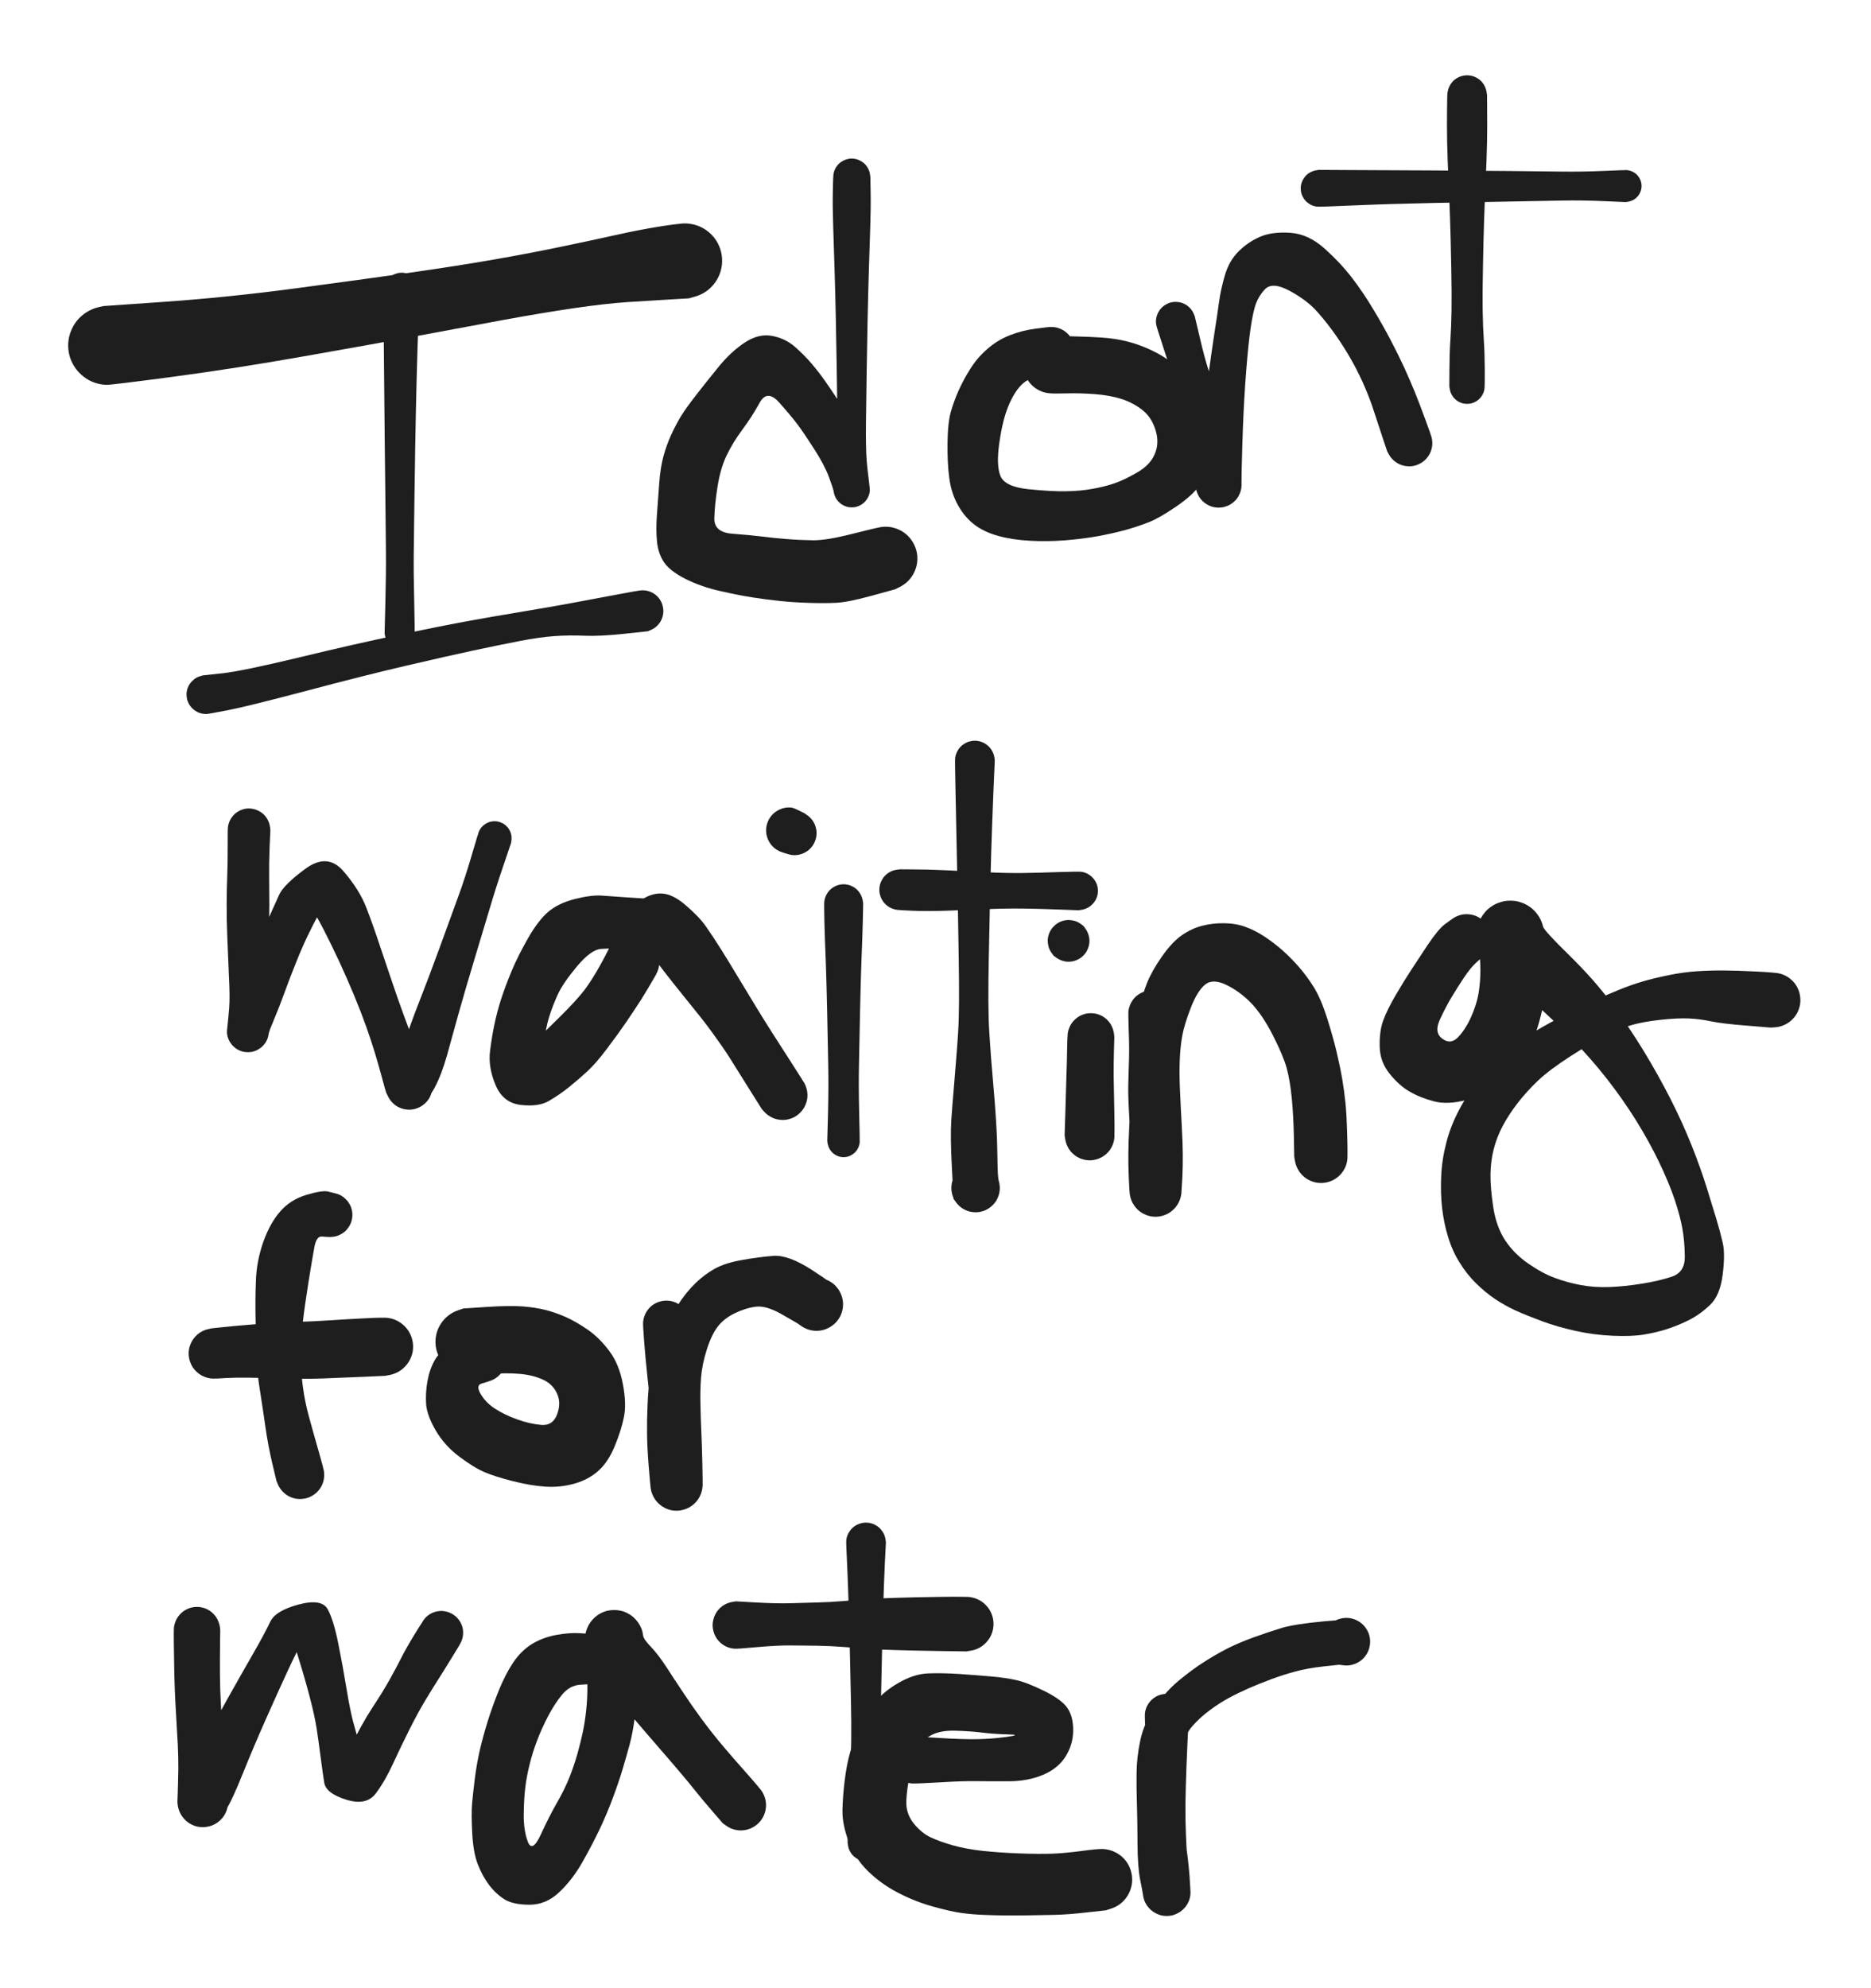 <svg version="1.1" xmlns="http://www.w3.org/2000/svg" viewBox="0 0 196.91 209.233" width="196.91" height="209.233" class="excalidraw-svg">
  <!-- svg-source:excalidraw -->
  
  <defs>
    <style class="style-fonts">
      @font-face {
        font-family: "Virgil";
        src: url("https://excalidraw.com/Virgil.woff2");
      }
      @font-face {
        font-family: "Cascadia";
        src: url("https://excalidraw.com/Cascadia.woff2");
      }
      @font-face {
        font-family: "Assistant";
        src: url("https://excalidraw.com/Assistant-Regular.woff2");
      }
    </style>
    
  </defs>
  <rect x="0" y="0" width="196.91" height="209.233" fill="#ffffff"/><g transform="translate(11.316 36.356) rotate(0 30.185 -4.512)" stroke="none"><path fill="#1e1e1e" d="M -0.42,-4.15 Q -0.42,-4.15 6.18,-4.61 12.78,-5.08 19.70,-6.00 26.62,-6.92 31.68,-7.64 36.74,-8.36 40.64,-9.04 44.55,-9.72 47.87,-10.42 51.19,-11.11 53.61,-11.65 56.02,-12.19 58.17,-12.53 60.32,-12.87 60.97,-12.84 61.61,-12.80 62.21,-12.57 62.80,-12.33 63.30,-11.91 63.79,-11.50 64.12,-10.95 64.45,-10.39 64.59,-9.77 64.73,-9.14 64.66,-8.50 64.59,-7.86 64.32,-7.27 64.05,-6.69 63.61,-6.22 63.17,-5.75 62.60,-5.45 62.03,-5.15 61.40,-5.05 60.76,-4.94 60.13,-5.04 59.49,-5.15 58.92,-5.45 58.35,-5.75 57.91,-6.22 57.47,-6.68 57.20,-7.27 56.93,-7.85 56.86,-8.49 56.79,-9.13 56.92,-9.76 57.06,-10.39 57.39,-10.94 57.72,-11.49 58.21,-11.91 58.70,-12.32 59.30,-12.56 59.90,-12.80 60.54,-12.84 61.18,-12.87 61.80,-12.70 62.42,-12.53 62.96,-12.17 63.49,-11.81 63.88,-11.30 64.27,-10.78 64.48,-10.17 64.68,-9.57 64.68,-8.92 64.68,-8.28 64.48,-7.67 64.27,-7.06 63.88,-6.55 63.50,-6.03 62.96,-5.67 62.43,-5.31 61.81,-5.14 61.19,-4.96 61.19,-4.96 61.19,-4.96 59.15,-4.84 57.11,-4.72 54.75,-4.57 52.39,-4.41 49.03,-3.92 45.67,-3.42 41.73,-2.70 37.79,-1.98 32.74,-1.03 27.68,-0.09 20.61,1.15 13.54,2.40 6.98,3.28 0.42,4.15 -0.08,4.14 -0.58,4.13 -1.07,4.00 -1.55,3.87 -1.99,3.63 -2.43,3.38 -2.80,3.04 -3.17,2.70 -3.45,2.28 -3.73,1.86 -3.90,1.39 -4.07,0.91 -4.12,0.41 -4.17,-0.08 -4.10,-0.58 -4.03,-1.07 -3.84,-1.54 -3.65,-2.01 -3.36,-2.42 -3.07,-2.83 -2.68,-3.15 -2.30,-3.48 -1.85,-3.70 -1.40,-3.93 -0.91,-4.04 -0.42,-4.15 -0.42,-4.15 L -0.42,-4.15 Z"/></g><g transform="translate(42.277 30.625) rotate(0 -0.101 18.32)" stroke="none"><path fill="#1e1e1e" d="M 1.94,0.03 Q 1.94,0.03 1.80,2.87 1.65,5.71 1.57,9.31 1.48,12.91 1.42,16.43 1.37,19.94 1.33,22.59 1.29,25.24 1.27,27.47 1.24,29.69 1.32,32.85 1.39,36.00 1.35,36.26 1.31,36.51 1.19,36.74 1.07,36.97 0.88,37.15 0.69,37.33 0.46,37.44 0.22,37.55 -0.03,37.57 -0.28,37.60 -0.54,37.55 -0.79,37.49 -1.01,37.36 -1.23,37.22 -1.40,37.03 -1.57,36.83 -1.67,36.59 -1.76,36.35 -1.77,36.09 -1.79,35.83 -1.72,35.58 -1.65,35.33 -1.50,35.12 -1.36,34.90 -1.15,34.74 -0.95,34.59 -0.70,34.51 -0.46,34.42 -0.20,34.42 0.05,34.42 0.30,34.51 0.54,34.59 0.75,34.75 0.96,34.90 1.10,35.12 1.25,35.33 1.32,35.58 1.39,35.83 1.37,36.09 1.36,36.35 1.26,36.59 1.16,36.83 1.00,37.03 0.83,37.22 0.61,37.36 0.38,37.49 0.13,37.55 -0.11,37.60 -0.37,37.57 -0.63,37.55 -0.86,37.44 -1.10,37.33 -1.28,37.15 -1.47,36.97 -1.59,36.74 -1.71,36.51 -1.76,36.26 -1.80,36.00 -1.80,36.00 -1.80,36.00 -1.72,32.85 -1.64,29.69 -1.66,27.46 -1.68,25.24 -1.71,22.59 -1.74,19.93 -1.78,16.41 -1.81,12.89 -1.85,9.26 -1.89,5.64 -1.91,2.80 -1.94,-0.03 -1.91,-0.27 -1.87,-0.50 -1.79,-0.72 -1.70,-0.93 -1.56,-1.12 -1.42,-1.31 -1.25,-1.47 -1.07,-1.62 -0.86,-1.72 -0.65,-1.83 -0.42,-1.88 -0.19,-1.93 0.03,-1.93 0.27,-1.92 0.50,-1.86 0.72,-1.80 0.93,-1.69 1.13,-1.57 1.30,-1.41 1.48,-1.25 1.61,-1.06 1.74,-0.86 1.81,-0.64 1.89,-0.42 1.92,-0.19 1.94,0.03 1.94,0.03 L 1.94,0.03 Z"/></g><g transform="translate(21.666 73.098) rotate(0 23.002 -4.437)" stroke="none"><path fill="#1e1e1e" d="M -0.30,-2.03 Q -0.30,-2.03 1.76,-2.25 3.84,-2.48 9.83,-3.92 15.82,-5.37 20.28,-6.29 24.74,-7.22 27.52,-7.73 30.31,-8.24 32.46,-8.59 34.61,-8.95 36.22,-9.23 37.83,-9.51 39.52,-9.83 41.21,-10.14 43.31,-10.54 45.42,-10.94 45.77,-10.97 46.13,-11.00 46.47,-10.92 46.82,-10.84 47.12,-10.65 47.43,-10.46 47.65,-10.18 47.88,-9.91 48.00,-9.58 48.13,-9.24 48.14,-8.89 48.16,-8.53 48.06,-8.19 47.96,-7.85 47.75,-7.55 47.55,-7.26 47.26,-7.05 46.97,-6.84 46.63,-6.73 46.29,-6.62 45.94,-6.63 45.58,-6.64 45.24,-6.76 44.91,-6.87 44.63,-7.09 44.35,-7.32 44.15,-7.61 43.96,-7.91 43.87,-8.26 43.78,-8.60 43.80,-8.96 43.83,-9.31 43.97,-9.64 44.10,-9.97 44.34,-10.24 44.57,-10.51 44.88,-10.69 45.19,-10.86 45.54,-10.93 45.89,-11.01 46.24,-10.96 46.60,-10.92 46.92,-10.76 47.24,-10.61 47.49,-10.36 47.75,-10.11 47.91,-9.79 48.07,-9.47 48.12,-9.12 48.18,-8.77 48.11,-8.42 48.05,-8.07 47.88,-7.75 47.70,-7.44 47.44,-7.20 47.18,-6.96 46.85,-6.82 46.53,-6.67 46.53,-6.67 46.53,-6.67 43.98,-6.40 41.43,-6.13 39.83,-6.20 38.24,-6.27 36.68,-6.16 35.12,-6.05 33.01,-5.64 30.90,-5.23 28.17,-4.65 25.43,-4.06 21.05,-3.04 16.67,-2.02 10.54,-0.39 4.40,1.23 2.35,1.63 0.30,2.03 0.05,2.04 -0.18,2.04 -0.43,1.99 -0.67,1.94 -0.89,1.83 -1.11,1.72 -1.30,1.56 -1.49,1.40 -1.64,1.20 -1.79,1.00 -1.88,0.77 -1.98,0.55 -2.01,0.30 -2.05,0.05 -2.03,-0.18 -2.01,-0.43 -1.93,-0.66 -1.84,-0.90 -1.71,-1.11 -1.57,-1.31 -1.39,-1.48 -1.21,-1.65 -1.00,-1.78 -0.78,-1.90 -0.54,-1.96 -0.30,-2.03 -0.30,-2.03 L -0.30,-2.03 Z"/></g><g transform="translate(89.638 18.632) rotate(0 -6.604 20.789)" stroke="none"><path fill="#1e1e1e" d="M 1.96,0 Q 1.96,0 1.99,1.58 2.02,3.17 1.95,5.19 1.88,7.21 1.81,9.64 1.73,12.08 1.67,15.08 1.61,18.08 1.57,20.62 1.53,23.16 1.50,25.78 1.47,28.41 1.57,29.77 1.68,31.14 1.80,31.99 1.93,32.84 1.90,33.08 1.87,33.31 1.79,33.52 1.71,33.74 1.58,33.93 1.44,34.13 1.27,34.28 1.09,34.44 0.89,34.54 0.68,34.65 0.45,34.71 0.23,34.76 -0.00,34.76 -0.23,34.76 -0.45,34.71 -0.68,34.65 -0.89,34.54 -1.09,34.44 -1.27,34.28 -1.44,34.13 -1.58,33.93 -1.71,33.74 -1.79,33.52 -1.87,33.31 -1.90,33.08 -1.93,32.84 -2.39,31.59 -2.85,30.33 -3.95,28.62 -5.04,26.92 -5.69,26.05 -6.34,25.18 -7.62,23.74 -8.90,22.30 -9.69,23.75 -10.48,25.19 -11.51,26.58 -12.54,27.97 -13.18,29.32 -13.82,30.67 -14.12,32.56 -14.42,34.44 -14.46,35.91 -14.50,37.38 -12.57,37.53 -10.63,37.68 -9.41,37.83 -8.18,37.99 -6.86,38.09 -5.55,38.20 -4.14,38.22 -2.73,38.25 -0.08,37.58 2.56,36.91 3.10,36.83 3.64,36.75 4.18,36.85 4.72,36.96 5.20,37.22 5.68,37.49 6.05,37.90 6.41,38.31 6.63,38.81 6.85,39.31 6.90,39.86 6.94,40.41 6.81,40.94 6.68,41.47 6.39,41.93 6.09,42.40 5.67,42.74 5.24,43.09 4.73,43.28 4.21,43.47 3.67,43.48 3.12,43.50 2.59,43.34 2.07,43.18 1.62,42.86 1.17,42.55 0.85,42.10 0.53,41.66 0.37,41.13 0.21,40.61 0.22,40.06 0.23,39.51 0.42,39.00 0.61,38.48 0.95,38.05 1.29,37.63 1.75,37.33 2.21,37.03 2.75,36.90 3.28,36.76 3.82,36.81 4.37,36.85 4.88,37.07 5.38,37.28 5.79,37.65 6.20,38.01 6.47,38.49 6.74,38.96 6.85,39.50 6.95,40.04 6.88,40.58 6.81,41.13 6.56,41.62 6.32,42.11 5.94,42.50 5.55,42.89 5.06,43.13 4.57,43.38 4.57,43.38 4.57,43.38 2.09,44.06 -0.38,44.74 -1.62,44.80 -2.86,44.86 -4.47,44.81 -6.08,44.76 -7.46,44.62 -8.85,44.48 -10.40,44.24 -11.94,44.00 -13.91,43.55 -15.87,43.10 -17.49,42.29 -19.11,41.47 -19.74,40.56 -20.36,39.64 -20.49,38.40 -20.62,37.16 -20.50,35.52 -20.38,33.89 -20.26,32.24 -20.14,30.59 -19.82,29.40 -19.49,28.21 -19.04,27.21 -18.59,26.21 -18.04,25.28 -17.48,24.35 -16.36,22.92 -15.25,21.49 -13.97,19.92 -12.69,18.36 -11.25,17.41 -9.81,16.46 -8.41,16.71 -7.02,16.96 -5.98,17.86 -4.95,18.77 -4.19,19.67 -3.43,20.57 -2.82,21.44 -2.21,22.31 -1.54,23.33 -0.87,24.36 -0.24,25.46 0.38,26.56 0.89,27.67 1.40,28.78 1.67,30.81 1.93,32.84 1.90,33.08 1.87,33.31 1.79,33.52 1.71,33.74 1.58,33.93 1.44,34.13 1.27,34.28 1.09,34.44 0.89,34.54 0.68,34.65 0.45,34.71 0.23,34.76 0.00,34.76 -0.23,34.76 -0.45,34.71 -0.68,34.65 -0.89,34.54 -1.09,34.44 -1.27,34.28 -1.44,34.13 -1.58,33.93 -1.71,33.74 -1.79,33.52 -1.87,33.31 -1.90,33.08 -1.93,32.84 -1.80,31.99 -1.68,31.14 -1.57,29.77 -1.47,28.41 -1.50,25.78 -1.53,23.16 -1.57,20.62 -1.61,18.08 -1.67,15.08 -1.73,12.08 -1.81,9.64 -1.88,7.21 -1.95,5.19 -2.02,3.17 -1.99,1.58 -1.96,0 -1.93,-0.23 -1.90,-0.47 -1.82,-0.69 -1.74,-0.91 -1.60,-1.10 -1.47,-1.30 -1.29,-1.46 -1.11,-1.61 -0.90,-1.72 -0.69,-1.83 -0.46,-1.89 -0.23,-1.95 0.00,-1.95 0.23,-1.95 0.46,-1.89 0.69,-1.83 0.90,-1.72 1.11,-1.61 1.29,-1.46 1.47,-1.30 1.60,-1.10 1.74,-0.91 1.82,-0.69 1.90,-0.47 1.93,-0.23 1.96,0.00 1.96,0.00 L 1.96,0 Z"/></g><g transform="translate(110.641 36.876) rotate(0 2.976 8.842)" stroke="none"><path fill="#1e1e1e" d="M 0.33,2.47 Q 0.33,2.47 -1.01,2.65 -2.36,2.84 -3.15,3.63 -3.93,4.42 -4.54,5.91 -5.14,7.39 -5.47,9.74 -5.81,12.08 -5.35,13.21 -4.89,14.34 -2.43,14.60 0.02,14.85 1.54,14.82 3.07,14.80 4.36,14.56 5.65,14.33 6.66,13.98 7.66,13.64 9.04,12.84 10.42,12.05 10.90,10.88 11.39,9.71 10.97,8.38 10.56,7.04 9.59,6.27 8.62,5.51 7.40,5.11 6.17,4.72 4.59,4.60 3.00,4.48 1.61,4.52 0.22,4.56 -0.26,4.50 -0.75,4.45 -1.20,4.24 -1.65,4.03 -2.01,3.69 -2.37,3.34 -2.60,2.91 -2.83,2.47 -2.91,1.98 -2.99,1.49 -2.91,1.00 -2.83,0.51 -2.59,0.07 -2.36,-0.35 -2.00,-0.69 -1.64,-1.03 -1.19,-1.24 -0.74,-1.45 -0.24,-1.50 0.24,-1.55 0.72,-1.44 1.21,-1.33 1.63,-1.08 2.06,-0.82 2.38,-0.44 2.69,-0.06 2.88,0.39 3.06,0.85 3.08,1.34 3.11,1.84 2.97,2.32 2.84,2.79 2.56,3.20 2.28,3.61 1.89,3.91 1.49,4.21 1.02,4.37 0.55,4.52 0.05,4.52 -0.43,4.52 -0.90,4.36 -1.37,4.20 -1.76,3.90 -2.16,3.60 -2.43,3.19 -2.71,2.78 -2.84,2.30 -2.97,1.82 -2.94,1.32 -2.92,0.83 -2.73,0.37 -2.55,-0.08 -2.22,-0.46 -1.90,-0.83 -1.48,-1.09 -1.05,-1.34 -0.57,-1.45 -0.08,-1.55 -0.08,-1.55 -0.08,-1.55 2.68,-1.47 5.44,-1.40 6.67,-1.21 7.90,-1.02 8.99,-0.65 10.08,-0.28 11.14,0.28 12.20,0.85 13.21,1.70 14.22,2.55 15.07,3.73 15.91,4.92 16.39,6.36 16.87,7.80 16.91,9.51 16.95,11.21 16.57,12.27 16.19,13.33 15.54,14.27 14.90,15.22 13.14,16.43 11.39,17.63 10.28,18.07 9.16,18.51 7.86,18.88 6.55,19.24 4.94,19.54 3.33,19.83 1.47,19.98 -0.38,20.13 -2.20,20.03 -4.02,19.94 -5.54,19.53 -7.06,19.12 -8.08,18.34 -9.11,17.56 -9.82,16.29 -10.53,15.01 -10.74,13.41 -10.95,11.81 -10.92,9.67 -10.89,7.54 -10.56,6.42 -10.24,5.31 -9.75,4.21 -9.26,3.11 -8.52,1.93 -7.77,0.74 -6.71,-0.17 -5.66,-1.09 -4.38,-1.59 -3.10,-2.10 -1.71,-2.28 -0.33,-2.47 -0.03,-2.47 0.26,-2.47 0.55,-2.41 0.85,-2.34 1.12,-2.20 1.38,-2.07 1.61,-1.87 1.84,-1.67 2.01,-1.43 2.19,-1.18 2.30,-0.90 2.41,-0.62 2.45,-0.33 2.49,-0.03 2.46,0.26 2.42,0.56 2.32,0.84 2.22,1.12 2.05,1.37 1.88,1.62 1.66,1.82 1.44,2.03 1.17,2.17 0.91,2.31 0.62,2.39 0.33,2.47 0.33,2.47 L 0.33,2.47 Z"/></g><g transform="translate(123.73 33.838) rotate(0 12.357 5.722)" stroke="none"><path fill="#1e1e1e" d="M 2.01,-0.56 Q 2.01,-0.56 2.54,1.68 3.06,3.92 3.50,5.23 3.94,6.54 4.65,8.61 5.35,10.69 5.72,12.22 6.09,13.74 6.37,14.96 6.65,16.18 6.78,16.44 6.91,16.70 6.93,17.00 6.95,17.29 6.90,17.58 6.85,17.87 6.73,18.14 6.62,18.40 6.44,18.64 6.26,18.87 6.03,19.05 5.80,19.24 5.53,19.36 5.27,19.48 4.98,19.54 4.69,19.59 4.40,19.58 4.10,19.56 3.82,19.48 3.54,19.39 3.29,19.24 3.04,19.09 2.83,18.89 2.62,18.68 2.46,18.43 2.31,18.18 2.22,17.90 2.13,17.62 2.53,13.52 2.93,9.41 3.36,6.26 3.79,3.10 4.09,1.14 4.40,-0.81 4.57,-2.09 4.74,-3.36 5.18,-4.87 5.62,-6.38 6.62,-7.38 7.62,-8.38 8.90,-8.93 10.17,-9.47 12.08,-9.34 13.98,-9.21 15.71,-7.65 17.43,-6.09 18.63,-4.51 19.82,-2.94 20.81,-1.27 21.81,0.39 22.61,1.92 23.42,3.46 24.06,4.85 24.69,6.24 25.18,7.44 25.66,8.63 26.27,10.29 26.89,11.94 26.96,12.33 27.04,12.72 26.99,13.12 26.93,13.51 26.76,13.87 26.58,14.23 26.30,14.51 26.02,14.80 25.66,14.97 25.30,15.15 24.91,15.21 24.51,15.26 24.12,15.19 23.73,15.11 23.38,14.92 23.03,14.72 22.76,14.43 22.49,14.13 22.34,13.76 22.18,13.40 22.14,13.00 22.11,12.60 22.20,12.21 22.30,11.83 22.51,11.49 22.73,11.15 23.04,10.90 23.35,10.65 23.72,10.51 24.10,10.37 24.50,10.36 24.90,10.35 25.28,10.46 25.66,10.58 25.99,10.81 26.31,11.04 26.55,11.37 26.78,11.69 26.90,12.07 27.02,12.45 27.01,12.85 27.00,13.25 26.86,13.63 26.72,14.00 26.47,14.32 26.23,14.63 25.89,14.84 25.55,15.06 25.17,15.16 24.78,15.26 24.38,15.22 23.98,15.19 23.61,15.04 23.25,14.88 22.95,14.61 22.65,14.35 22.45,14.00 22.26,13.65 22.26,13.65 22.26,13.65 21.70,11.97 21.15,10.30 20.79,9.21 20.44,8.13 19.90,6.88 19.37,5.63 18.62,4.27 17.87,2.91 16.92,1.54 15.97,0.17 14.91,-1.02 13.86,-2.22 12.02,-3.22 10.19,-4.22 9.40,-3.40 8.62,-2.58 8.31,-1.45 8.00,-0.32 7.77,1.58 7.54,3.49 7.32,6.59 7.11,9.69 7.01,13.20 6.91,16.70 6.93,17.00 6.95,17.29 6.90,17.58 6.85,17.87 6.73,18.14 6.62,18.40 6.44,18.64 6.26,18.87 6.03,19.05 5.80,19.24 5.53,19.36 5.27,19.48 4.98,19.54 4.69,19.59 4.40,19.58 4.10,19.56 3.82,19.48 3.54,19.39 3.29,19.24 3.04,19.09 2.83,18.89 2.62,18.68 2.46,18.43 2.31,18.18 2.22,17.90 2.13,17.62 2.07,17.35 2.01,17.08 1.83,15.94 1.66,14.79 1.32,13.34 0.98,11.89 0.53,9.77 0.07,7.65 -0.24,6.29 -0.56,4.94 -1.29,2.75 -2.01,0.56 -2.05,0.31 -2.09,0.06 -2.07,-0.18 -2.04,-0.43 -1.96,-0.67 -1.88,-0.91 -1.74,-1.12 -1.61,-1.33 -1.42,-1.51 -1.24,-1.68 -1.02,-1.80 -0.80,-1.93 -0.56,-2.00 -0.31,-2.07 -0.06,-2.07 0.18,-2.08 0.43,-2.03 0.67,-1.98 0.90,-1.87 1.13,-1.76 1.32,-1.60 1.52,-1.43 1.67,-1.23 1.82,-1.03 1.91,-0.80 2.01,-0.56 2.01,-0.56 L 2.01,-0.56 Z"/></g><g transform="translate(138.825 19.826) rotate(0 16.603 -0.128)" stroke="none"><path fill="#1e1e1e" d="M -0.03,-1.95 Q -0.03,-1.95 3.59,-1.93 7.23,-1.92 12.15,-1.89 17.08,-1.86 20.15,-1.83 23.22,-1.79 25.46,-1.77 27.69,-1.74 29.97,-1.84 32.26,-1.95 32.53,-1.91 32.80,-1.86 33.04,-1.73 33.29,-1.61 33.48,-1.41 33.66,-1.21 33.78,-0.96 33.90,-0.71 33.93,-0.43 33.96,-0.16 33.90,0.10 33.84,0.37 33.70,0.60 33.56,0.84 33.35,1.02 33.14,1.20 32.88,1.30 32.63,1.40 32.35,1.42 32.08,1.43 31.81,1.36 31.55,1.28 31.32,1.13 31.09,0.98 30.92,0.76 30.76,0.54 30.67,0.28 30.58,0.02 30.58,-0.25 30.58,-0.52 30.67,-0.78 30.76,-1.04 30.92,-1.26 31.09,-1.48 31.32,-1.64 31.54,-1.79 31.81,-1.87 32.07,-1.94 32.35,-1.93 32.62,-1.91 32.88,-1.81 33.13,-1.71 33.34,-1.53 33.55,-1.35 33.70,-1.12 33.84,-0.88 33.90,-0.61 33.96,-0.34 33.93,-0.07 33.90,0.19 33.78,0.44 33.67,0.69 33.48,0.89 33.29,1.09 33.05,1.22 32.80,1.35 32.53,1.40 32.26,1.44 32.26,1.44 32.26,1.44 29.98,1.34 27.70,1.24 25.47,1.28 23.24,1.32 20.17,1.38 17.11,1.44 12.20,1.53 7.30,1.63 3.67,1.79 0.03,1.95 -0.19,1.92 -0.42,1.90 -0.65,1.82 -0.87,1.74 -1.06,1.61 -1.26,1.48 -1.42,1.31 -1.58,1.14 -1.69,0.93 -1.81,0.72 -1.87,0.50 -1.93,0.27 -1.93,0.03 -1.94,-0.19 -1.89,-0.42 -1.83,-0.65 -1.73,-0.86 -1.62,-1.07 -1.47,-1.25 -1.32,-1.43 -1.13,-1.57 -0.94,-1.70 -0.72,-1.79 -0.50,-1.88 -0.27,-1.91 -0.03,-1.95 -0.03,-1.95 L -0.03,-1.95 Z"/></g><g transform="translate(154.402 10) rotate(0 0 15.371)" stroke="none"><path fill="#1e1e1e" d="M 2.10,0 Q 2.10,0 2.11,1.56 2.13,3.13 2.10,4.94 2.06,6.76 1.96,8.90 1.86,11.05 1.79,13.15 1.72,15.26 1.67,18.06 1.61,20.86 1.64,22.69 1.67,24.51 1.76,25.79 1.85,27.06 1.86,28.86 1.87,30.65 1.82,30.95 1.77,31.25 1.63,31.52 1.49,31.78 1.27,31.99 1.05,32.20 0.77,32.33 0.50,32.46 0.20,32.49 -0.10,32.52 -0.39,32.46 -0.69,32.39 -0.95,32.24 -1.21,32.08 -1.41,31.85 -1.60,31.62 -1.72,31.33 -1.83,31.05 -1.84,30.75 -1.86,30.45 -1.78,30.15 -1.70,29.86 -1.53,29.61 -1.36,29.36 -1.12,29.17 -0.87,28.99 -0.59,28.89 -0.30,28.80 0.00,28.80 0.30,28.80 0.59,28.89 0.87,28.99 1.12,29.17 1.36,29.36 1.53,29.61 1.70,29.86 1.78,30.15 1.86,30.45 1.84,30.75 1.83,31.05 1.72,31.33 1.60,31.62 1.41,31.85 1.21,32.08 0.95,32.24 0.69,32.39 0.39,32.46 0.10,32.52 -0.20,32.49 -0.50,32.46 -0.77,32.33 -1.05,32.20 -1.27,31.99 -1.49,31.78 -1.63,31.52 -1.77,31.25 -1.82,30.95 -1.87,30.65 -1.87,30.65 -1.87,30.65 -1.86,28.86 -1.85,27.06 -1.76,25.79 -1.67,24.51 -1.64,22.69 -1.61,20.86 -1.67,18.06 -1.72,15.26 -1.79,13.15 -1.86,11.05 -1.96,8.90 -2.06,6.76 -2.10,4.94 -2.13,3.13 -2.11,1.56 -2.10,0 -2.06,-0.25 -2.03,-0.50 -1.94,-0.73 -1.85,-0.97 -1.71,-1.18 -1.57,-1.39 -1.38,-1.56 -1.19,-1.72 -0.96,-1.84 -0.74,-1.96 -0.49,-2.02 -0.25,-2.08 0.00,-2.08 0.25,-2.08 0.49,-2.02 0.74,-1.96 0.96,-1.84 1.19,-1.72 1.38,-1.56 1.57,-1.39 1.71,-1.18 1.85,-0.97 1.94,-0.73 2.03,-0.50 2.06,-0.25 2.10,0.00 2.10,0.00 L 2.10,0 Z"/></g><g transform="translate(26.204 87.305) rotate(0 12.938 13.67)" stroke="none"><path fill="#1e1e1e" d="M 2.25,0.04 Q 2.25,0.04 2.17,1.82 2.10,3.60 2.12,4.97 2.14,6.34 2.14,7.88 2.14,9.43 2.06,11.37 1.98,13.32 1.88,15.45 1.77,17.57 1.85,18.70 1.93,19.82 2.02,20.52 2.11,21.21 2.07,21.48 2.04,21.74 1.95,21.99 1.85,22.25 1.70,22.47 1.54,22.69 1.34,22.87 1.14,23.04 0.90,23.17 0.67,23.29 0.41,23.36 0.15,23.42 -0.11,23.42 -0.38,23.42 -0.64,23.36 -0.90,23.29 -1.14,23.17 -1.38,23.04 -1.58,22.86 -1.78,22.69 -1.93,22.46 -2.09,22.24 -2.18,21.99 -2.28,21.74 -2.31,21.47 -2.34,21.21 -1.82,19.18 -1.30,17.15 -0.58,15.48 0.12,13.80 0.79,12.25 1.47,10.69 2.06,9.33 2.66,7.98 3.16,6.88 3.66,5.78 5.96,4.10 8.27,2.42 9.95,4.38 11.64,6.34 12.37,8.26 13.10,10.17 13.75,12.14 14.41,14.11 15.04,15.96 15.66,17.80 16.23,19.36 16.80,20.92 17.28,22.14 17.76,23.35 18.31,24.52 18.86,25.69 19.01,25.90 19.16,26.11 19.24,26.40 19.31,26.69 19.31,26.99 19.31,27.29 19.24,27.58 19.17,27.87 19.04,28.14 18.90,28.40 18.70,28.63 18.50,28.85 18.26,29.02 18.01,29.20 17.74,29.30 17.46,29.41 17.16,29.45 16.86,29.49 16.57,29.45 16.27,29.42 15.99,29.31 15.71,29.21 15.46,29.04 15.22,28.87 15.02,28.65 14.82,28.43 14.68,28.16 14.54,27.90 15.01,26.44 15.49,24.99 16.28,22.62 17.07,20.25 17.95,18.02 18.83,15.79 20.02,12.54 21.20,9.29 21.98,7.16 22.76,5.04 23.44,2.69 24.12,0.35 24.25,0.09 24.38,-0.17 24.59,-0.37 24.80,-0.58 25.07,-0.70 25.33,-0.83 25.62,-0.87 25.91,-0.91 26.20,-0.85 26.48,-0.79 26.74,-0.65 26.99,-0.50 27.19,-0.28 27.38,-0.06 27.49,0.20 27.61,0.47 27.63,0.76 27.65,1.05 27.58,1.34 27.50,1.62 27.34,1.87 27.18,2.11 26.95,2.29 26.73,2.48 26.45,2.57 26.17,2.67 25.88,2.68 25.59,2.68 25.31,2.60 25.03,2.51 24.79,2.34 24.56,2.16 24.39,1.92 24.22,1.68 24.13,1.40 24.05,1.12 24.06,0.83 24.07,0.54 24.17,0.26 24.28,-0.00 24.46,-0.23 24.65,-0.46 24.90,-0.61 25.14,-0.77 25.43,-0.84 25.71,-0.90 26.01,-0.88 26.30,-0.85 26.57,-0.73 26.83,-0.62 27.05,-0.42 27.27,-0.22 27.41,0.03 27.55,0.28 27.60,0.57 27.66,0.86 27.62,1.15 27.57,1.44 27.57,1.44 27.57,1.44 26.78,3.77 25.98,6.10 25.34,8.28 24.69,10.45 23.69,13.77 22.69,17.08 22.04,19.42 21.39,21.75 20.84,23.75 20.28,25.75 19.54,27.15 18.79,28.55 18.98,27.33 19.16,26.11 19.24,26.40 19.31,26.69 19.31,26.99 19.31,27.29 19.24,27.58 19.17,27.87 19.04,28.14 18.90,28.40 18.70,28.63 18.50,28.85 18.26,29.02 18.01,29.20 17.74,29.30 17.46,29.41 17.16,29.45 16.86,29.49 16.57,29.45 16.27,29.42 15.99,29.31 15.71,29.21 15.46,29.04 15.22,28.87 15.02,28.65 14.82,28.43 14.68,28.16 14.54,27.90 14.44,27.67 14.35,27.43 14.00,26.11 13.64,24.78 13.27,23.55 12.90,22.33 12.36,20.79 11.81,19.25 11.08,17.48 10.35,15.72 9.52,13.92 8.68,12.12 7.86,10.52 7.03,8.92 6.36,7.88 5.69,6.84 6.79,7.37 7.89,7.90 7.34,8.89 6.80,9.87 6.19,11.14 5.58,12.41 4.97,13.94 4.35,15.47 3.76,17.09 3.17,18.72 2.64,19.96 2.11,21.21 2.07,21.48 2.04,21.74 1.95,21.99 1.85,22.24 1.70,22.47 1.54,22.69 1.34,22.87 1.14,23.04 0.90,23.17 0.67,23.29 0.41,23.36 0.15,23.42 -0.11,23.42 -0.38,23.42 -0.64,23.36 -0.90,23.29 -1.14,23.17 -1.38,23.04 -1.58,22.86 -1.78,22.69 -1.93,22.46 -2.09,22.24 -2.18,21.99 -2.28,21.74 -2.31,21.47 -2.34,21.21 -2.25,20.52 -2.17,19.82 -2.08,18.70 -2.00,17.57 -2.11,15.44 -2.21,13.31 -2.28,11.36 -2.36,9.41 -2.35,7.85 -2.34,6.29 -2.29,4.91 -2.24,3.52 -2.24,1.74 -2.25,-0.04 -2.21,-0.31 -2.17,-0.58 -2.07,-0.83 -1.97,-1.08 -1.81,-1.30 -1.65,-1.52 -1.45,-1.70 -1.24,-1.87 -1.00,-1.99 -0.75,-2.12 -0.49,-2.18 -0.22,-2.24 0.04,-2.23 0.31,-2.22 0.57,-2.15 0.83,-2.08 1.07,-1.95 1.31,-1.82 1.51,-1.64 1.71,-1.46 1.86,-1.23 2.01,-1.00 2.10,-0.75 2.19,-0.49 2.22,-0.22 2.25,0.04 2.25,0.04 L 2.25,0.04 Z"/></g><g transform="translate(69.662 97.163) rotate(0 -1.317 9.049)" stroke="none"><path fill="#1e1e1e" d="M -0.07,2.53 Q -0.07,2.53 -1.29,2.52 -2.51,2.50 -3.92,2.57 -5.33,2.63 -6.40,2.69 -7.46,2.76 -8.95,4.54 -10.43,6.32 -10.97,7.51 -11.51,8.70 -11.86,9.82 -12.22,10.94 -12.41,12.65 -12.60,14.36 -13.72,14.08 -14.84,13.79 -13.72,12.73 -12.59,11.68 -10.76,9.86 -8.92,8.04 -8.11,6.96 -7.30,5.87 -6.41,4.25 -5.52,2.63 -5.09,1.61 -4.65,0.58 -4.15,-0.39 -3.65,-1.37 -2.43,-2.28 -1.21,-3.19 -0.04,-3.14 1.12,-3.10 2.51,-1.90 3.91,-0.70 4.62,0.31 5.34,1.33 6.20,2.70 7.06,4.06 8.03,5.69 9.00,7.31 9.89,8.76 10.78,10.22 11.52,11.38 12.26,12.55 13.58,14.59 14.91,16.63 15.08,17.01 15.26,17.40 15.30,17.83 15.34,18.25 15.25,18.67 15.15,19.08 14.93,19.45 14.70,19.81 14.38,20.08 14.05,20.36 13.65,20.51 13.25,20.67 12.83,20.69 12.40,20.70 11.99,20.59 11.58,20.47 11.23,20.22 10.88,19.98 10.62,19.64 10.37,19.30 10.24,18.89 10.10,18.49 10.11,18.06 10.11,17.63 10.25,17.23 10.39,16.83 10.65,16.49 10.92,16.15 11.27,15.92 11.63,15.68 12.04,15.57 12.45,15.46 12.88,15.49 13.30,15.51 13.70,15.68 14.09,15.84 14.42,16.12 14.74,16.40 14.96,16.76 15.17,17.13 15.26,17.55 15.35,17.97 15.30,18.39 15.25,18.82 15.06,19.20 14.88,19.59 14.58,19.89 14.29,20.20 13.91,20.40 13.53,20.59 13.11,20.66 12.68,20.72 12.26,20.65 11.84,20.58 11.47,20.37 11.09,20.17 10.80,19.86 10.51,19.54 10.51,19.54 10.51,19.54 9.19,17.44 7.87,15.33 7.17,14.21 6.46,13.09 5.49,11.76 4.53,10.42 3.35,8.98 2.18,7.53 1.19,6.29 0.20,5.05 -0.71,3.82 -1.63,2.59 -0.74,3.32 0.14,4.04 -0.68,5.50 -1.51,6.95 -2.17,8.00 -2.84,9.04 -3.72,10.34 -4.60,11.63 -5.78,13.19 -6.95,14.75 -7.88,15.60 -8.80,16.45 -9.81,17.26 -10.82,18.07 -11.90,18.69 -12.97,19.32 -14.84,19.11 -16.72,18.90 -17.51,17.01 -18.30,15.12 -18.09,13.45 -17.88,11.78 -17.61,10.55 -17.35,9.31 -16.91,7.93 -16.46,6.56 -15.81,5.00 -15.16,3.44 -14.07,1.53 -12.98,-0.36 -11.93,-1.24 -10.88,-2.12 -9.16,-2.56 -7.45,-2.99 -6.36,-2.92 -5.28,-2.85 -3.82,-2.74 -2.37,-2.64 -1.15,-2.58 0.07,-2.53 0.37,-2.49 0.67,-2.44 0.95,-2.32 1.24,-2.21 1.48,-2.03 1.73,-1.85 1.93,-1.61 2.12,-1.38 2.26,-1.10 2.39,-0.83 2.46,-0.53 2.52,-0.23 2.51,0.06 2.50,0.37 2.42,0.67 2.34,0.96 2.19,1.23 2.04,1.49 1.83,1.72 1.62,1.94 1.37,2.11 1.11,2.27 0.82,2.37 0.53,2.47 0.23,2.50 -0.07,2.53 -0.07,2.53 L -0.07,2.53 Z"/></g><g transform="translate(88.783 95.1) rotate(0 0 12.784)" stroke="none"><path fill="#1e1e1e" d="M 2.06,0 Q 2.06,0 2.02,1.90 1.97,3.81 1.88,5.95 1.80,8.10 1.73,11.38 1.66,14.66 1.62,16.88 1.57,19.09 1.64,22.03 1.72,24.96 1.68,25.24 1.63,25.51 1.50,25.76 1.37,26.01 1.17,26.20 0.96,26.39 0.71,26.51 0.46,26.63 0.18,26.66 -0.09,26.69 -0.36,26.63 -0.63,26.57 -0.87,26.42 -1.11,26.28 -1.29,26.07 -1.47,25.85 -1.58,25.59 -1.68,25.33 -1.70,25.05 -1.71,24.78 -1.64,24.51 -1.56,24.24 -1.40,24.01 -1.25,23.78 -1.03,23.61 -0.80,23.44 -0.54,23.35 -0.27,23.26 0.00,23.26 0.27,23.26 0.54,23.35 0.80,23.44 1.03,23.61 1.25,23.78 1.40,24.01 1.56,24.24 1.64,24.51 1.71,24.78 1.70,25.06 1.68,25.33 1.58,25.59 1.47,25.85 1.29,26.07 1.11,26.28 0.87,26.42 0.63,26.57 0.36,26.63 0.09,26.69 -0.18,26.66 -0.46,26.63 -0.71,26.51 -0.96,26.39 -1.17,26.20 -1.37,26.01 -1.50,25.76 -1.63,25.51 -1.68,25.24 -1.72,24.96 -1.72,24.96 -1.72,24.96 -1.64,22.03 -1.57,19.09 -1.62,16.88 -1.66,14.66 -1.73,11.38 -1.80,8.10 -1.88,5.95 -1.97,3.81 -2.02,1.90 -2.06,0 -2.03,-0.24 -2.00,-0.49 -1.91,-0.72 -1.82,-0.96 -1.68,-1.16 -1.54,-1.37 -1.36,-1.53 -1.17,-1.70 -0.95,-1.81 -0.73,-1.93 -0.49,-1.99 -0.24,-2.05 0.00,-2.05 0.24,-2.05 0.49,-1.99 0.73,-1.93 0.95,-1.81 1.17,-1.70 1.36,-1.53 1.54,-1.37 1.68,-1.16 1.82,-0.96 1.91,-0.72 2.00,-0.49 2.03,-0.24 2.06,0.00 2.06,0.00 L 2.06,0 Z"/></g><g transform="translate(83.039 87.381) rotate(0 0.509 0.191)" stroke="none"><path fill="#1e1e1e" d="M 1.63,-1.80 Q 1.63,-1.80 1.94,-1.58 2.25,-1.36 2.47,-1.05 2.69,-0.74 2.80,-0.37 2.91,-0.01 2.90,0.36 2.88,0.74 2.75,1.09 2.62,1.45 2.38,1.74 2.14,2.04 1.82,2.24 1.50,2.45 1.13,2.54 0.76,2.63 0.39,2.60 0.01,2.56 -0.33,2.41 -0.68,2.26 -0.96,2.01 -1.24,1.75 -1.43,1.42 -1.61,1.09 -1.69,0.72 -1.76,0.34 -1.70,-0.02 -1.65,-0.40 -1.48,-0.74 -1.31,-1.08 -1.04,-1.35 -0.77,-1.61 -0.43,-1.78 -0.09,-1.95 0.28,-2.00 0.65,-2.05 1.02,-1.97 1.40,-1.90 1.73,-1.71 2.06,-1.53 2.31,-1.24 2.56,-0.96 2.71,-0.61 2.86,-0.26 2.89,0.11 2.92,0.49 2.83,0.85 2.73,1.22 2.53,1.54 2.32,1.86 2.03,2.10 1.73,2.33 1.37,2.46 1.01,2.59 0.64,2.60 0.26,2.61 -0.10,2.50 -0.46,2.39 -0.46,2.39 -0.46,2.39 -0.74,2.30 -1.02,2.21 -1.27,2.05 -1.52,1.90 -1.72,1.69 -1.93,1.48 -2.08,1.22 -2.23,0.97 -2.31,0.69 -2.40,0.41 -2.41,0.12 -2.43,-0.17 -2.37,-0.46 -2.31,-0.74 -2.19,-1.01 -2.07,-1.28 -1.88,-1.51 -1.70,-1.74 -1.47,-1.91 -1.23,-2.09 -0.96,-2.21 -0.70,-2.33 -0.41,-2.38 -0.12,-2.43 0.17,-2.41 0.46,-2.39 1.04,-2.09 L 1.63,-1.80 Z"/></g><g transform="translate(94.673 93.628) rotate(0 9.865 0.057)" stroke="none"><path fill="#1e1e1e" d="M 0.04,-2.15 Q 0.04,-2.15 1.48,-2.14 2.92,-2.14 4.88,-2.05 6.85,-1.95 9.02,-1.85 11.19,-1.74 12.90,-1.76 14.61,-1.78 16.73,-1.86 18.85,-1.93 19.18,-1.88 19.51,-1.83 19.80,-1.67 20.09,-1.51 20.32,-1.27 20.55,-1.03 20.69,-0.73 20.83,-0.43 20.86,-0.10 20.90,0.22 20.83,0.55 20.76,0.87 20.58,1.15 20.41,1.44 20.16,1.65 19.91,1.87 19.60,1.99 19.29,2.11 18.96,2.13 18.63,2.15 18.31,2.06 17.99,1.97 17.71,1.78 17.44,1.60 17.24,1.33 17.04,1.07 16.93,0.75 16.82,0.44 16.82,0.11 16.82,-0.22 16.93,-0.53 17.04,-0.84 17.24,-1.11 17.44,-1.37 17.71,-1.56 17.99,-1.74 18.31,-1.83 18.63,-1.92 18.96,-1.90 19.29,-1.89 19.60,-1.76 19.91,-1.64 20.16,-1.42 20.41,-1.21 20.59,-0.92 20.76,-0.64 20.83,-0.31 20.90,0.00 20.86,0.33 20.83,0.66 20.69,0.96 20.55,1.26 20.32,1.50 20.09,1.74 19.80,1.90 19.50,2.05 19.17,2.11 18.85,2.16 18.85,2.16 18.85,2.16 16.73,2.08 14.60,2.00 12.89,1.98 11.18,1.96 9.00,2.05 6.82,2.14 4.82,2.21 2.82,2.27 1.38,2.21 -0.04,2.15 -0.30,2.11 -0.56,2.07 -0.80,1.97 -1.04,1.88 -1.25,1.72 -1.46,1.57 -1.63,1.37 -1.79,1.18 -1.91,0.94 -2.02,0.71 -2.08,0.46 -2.14,0.21 -2.13,-0.04 -2.12,-0.30 -2.06,-0.55 -1.99,-0.80 -1.86,-1.03 -1.74,-1.26 -1.56,-1.45 -1.38,-1.64 -1.17,-1.78 -0.95,-1.92 -0.71,-2.01 -0.46,-2.09 -0.20,-2.12 0.04,-2.15 0.04,-2.15 L 0.04,-2.15 Z"/></g><g transform="translate(102.591 80.035) rotate(0 -7.105427357601002e-15 22.543)" stroke="none"><path fill="#1e1e1e" d="M 2.10,0.02 Q 2.10,0.02 1.96,3.24 1.83,6.46 1.73,9.56 1.64,12.67 1.58,15.55 1.51,18.43 1.47,20.89 1.42,23.36 1.43,25.31 1.44,27.27 1.53,28.68 1.62,30.09 1.71,31.28 1.80,32.47 1.96,34.25 2.12,36.04 2.23,37.81 2.35,39.58 2.38,41.70 2.40,43.83 2.52,44.23 2.64,44.63 2.63,45.05 2.62,45.47 2.47,45.86 2.33,46.26 2.06,46.58 1.80,46.91 1.45,47.13 1.09,47.36 0.69,47.46 0.28,47.56 -0.13,47.52 -0.54,47.49 -0.93,47.32 -1.31,47.15 -1.62,46.87 -1.94,46.59 -2.14,46.23 -2.35,45.86 -2.42,45.45 -2.50,45.04 -2.44,44.63 -2.39,44.21 -2.20,43.84 -2.01,43.46 -1.72,43.17 -1.42,42.87 -1.04,42.68 -0.67,42.50 -0.25,42.44 0.15,42.39 0.56,42.47 0.98,42.55 1.34,42.76 1.70,42.96 1.98,43.27 2.26,43.59 2.43,43.97 2.59,44.36 2.62,44.78 2.66,45.19 2.55,45.60 2.45,46.01 2.23,46.36 2.00,46.71 1.67,46.97 1.34,47.23 0.95,47.38 0.56,47.52 0.14,47.53 -0.27,47.54 -0.67,47.42 -1.07,47.29 -1.41,47.05 -1.75,46.80 -1.99,46.46 -2.24,46.12 -2.24,46.12 -2.24,46.12 -2.41,42.85 -2.59,39.58 -2.47,37.81 -2.35,36.04 -2.19,34.25 -2.04,32.47 -1.95,31.28 -1.85,30.09 -1.76,28.68 -1.67,27.26 -1.66,25.31 -1.65,23.36 -1.69,20.89 -1.73,18.42 -1.78,15.53 -1.83,12.65 -1.90,9.54 -1.96,6.42 -2.03,3.20 -2.10,-0.02 -2.07,-0.27 -2.04,-0.52 -1.94,-0.76 -1.85,-0.99 -1.71,-1.20 -1.56,-1.41 -1.37,-1.58 -1.17,-1.74 -0.95,-1.86 -0.72,-1.98 -0.47,-2.03 -0.23,-2.09 0.02,-2.09 0.27,-2.09 0.52,-2.02 0.76,-1.96 0.99,-1.84 1.21,-1.72 1.40,-1.55 1.59,-1.38 1.73,-1.17 1.87,-0.96 1.96,-0.72 2.05,-0.48 2.08,-0.23 2.10,0.02 2.10,0.02 L 2.10,0.02 Z"/></g><g transform="translate(114.805 109.069) rotate(0 -0.059 5.347)" stroke="none"><path fill="#1e1e1e" d="M 2.47,0.05 Q 2.47,0.05 2.43,1.53 2.39,3.01 2.40,4.20 2.42,5.40 2.47,7.91 2.52,10.43 2.45,10.85 2.38,11.27 2.18,11.65 1.98,12.03 1.67,12.32 1.36,12.61 0.97,12.79 0.58,12.97 0.15,13.02 -0.26,13.06 -0.68,12.97 -1.10,12.88 -1.46,12.65 -1.83,12.43 -2.11,12.11 -2.38,11.78 -2.54,11.38 -2.70,10.98 -2.72,10.56 -2.74,10.13 -2.63,9.72 -2.51,9.30 -2.27,8.95 -2.03,8.60 -1.69,8.34 -1.35,8.08 -0.94,7.94 -0.53,7.81 -0.11,7.81 0.31,7.81 0.72,7.95 1.12,8.08 1.46,8.34 1.80,8.60 2.04,8.96 2.28,9.31 2.40,9.73 2.51,10.14 2.48,10.57 2.46,10.99 2.30,11.39 2.14,11.79 1.86,12.11 1.59,12.44 1.22,12.66 0.85,12.88 0.43,12.97 0.01,13.06 -0.40,13.01 -0.83,12.97 -1.21,12.79 -1.60,12.61 -1.91,12.31 -2.22,12.02 -2.42,11.64 -2.62,11.26 -2.69,10.84 -2.76,10.41 -2.76,10.41 -2.76,10.41 -2.68,7.87 -2.61,5.33 -2.57,4.12 -2.52,2.90 -2.50,1.42 -2.47,-0.05 -2.43,-0.35 -2.39,-0.64 -2.27,-0.92 -2.16,-1.20 -1.99,-1.44 -1.81,-1.68 -1.58,-1.87 -1.36,-2.07 -1.09,-2.20 -0.82,-2.33 -0.53,-2.40 -0.24,-2.46 0.05,-2.45 0.35,-2.45 0.64,-2.37 0.93,-2.29 1.19,-2.15 1.45,-2.00 1.67,-1.80 1.89,-1.59 2.05,-1.35 2.21,-1.10 2.31,-0.81 2.41,-0.53 2.44,-0.24 2.47,0.05 2.47,0.05 L 2.47,0.05 Z"/></g><g transform="translate(112.467 99.012) rotate(0 0 0)" stroke="none"><path fill="#1e1e1e" d="M 1.57,-1.57 Q 1.57,-1.57 1.77,-1.27 1.98,-0.98 2.09,-0.64 2.20,-0.29 2.19,0.05 2.18,0.41 2.05,0.75 1.93,1.09 1.70,1.37 1.48,1.65 1.18,1.84 0.87,2.04 0.52,2.12 0.18,2.21 -0.17,2.18 -0.53,2.15 -0.86,2.01 -1.19,1.87 -1.46,1.63 -1.73,1.39 -1.90,1.07 -2.08,0.76 -2.15,0.41 -2.21,0.05 -2.17,-0.29 -2.12,-0.65 -1.96,-0.97 -1.80,-1.29 -1.54,-1.54 -1.29,-1.80 -0.97,-1.96 -0.65,-2.12 -0.29,-2.17 0.06,-2.21 0.41,-2.15 0.76,-2.08 1.07,-1.90 1.39,-1.73 1.63,-1.46 1.87,-1.19 2.01,-0.86 2.15,-0.53 2.18,-0.17 2.21,0.18 2.12,0.52 2.03,0.87 1.84,1.18 1.65,1.48 1.37,1.70 1.09,1.93 0.75,2.05 0.41,2.18 0.05,2.19 -0.30,2.20 -0.64,2.09 -0.98,1.98 -1.27,1.77 -1.57,1.56 -1.57,1.57 -1.57,1.57 -1.73,1.35 -1.90,1.14 -2.01,0.90 -2.12,0.66 -2.16,0.39 -2.21,0.13 -2.20,-0.13 -2.18,-0.40 -2.10,-0.65 -2.02,-0.91 -1.88,-1.14 -1.74,-1.36 -1.55,-1.55 -1.36,-1.74 -1.14,-1.88 -0.91,-2.02 -0.65,-2.10 -0.40,-2.18 -0.13,-2.20 0.13,-2.21 0.39,-2.16 0.66,-2.12 0.90,-2.01 1.14,-1.90 1.35,-1.73 1.57,-1.57 1.57,-1.57 L 1.57,-1.57 Z"/></g><g transform="translate(121.201 106.672) rotate(0 8.92 6.084)" stroke="none"><path fill="#1e1e1e" d="M 2.47,0 Q 2.47,0 2.41,1.78 2.34,3.57 2.38,4.79 2.42,6.02 2.45,7.19 2.49,8.35 2.52,9.89 2.55,11.43 2.63,12.83 2.72,14.23 2.87,15.75 3.02,17.26 3.09,17.92 3.16,18.59 3.13,18.92 3.09,19.25 2.98,19.56 2.86,19.88 2.68,20.15 2.50,20.43 2.25,20.65 2.00,20.88 1.71,21.04 1.42,21.19 1.10,21.28 0.78,21.36 0.44,21.37 0.11,21.37 -0.20,21.30 -0.53,21.22 -0.82,21.07 -1.12,20.92 -1.37,20.70 -1.62,20.49 -1.81,20.22 -2.01,19.95 -2.13,19.64 -2.25,19.33 -2.30,19.00 -2.34,18.67 -2.40,17.35 -2.46,16.03 -2.45,14.79 -2.44,13.54 -2.35,11.78 -2.25,10.02 -2.14,8.16 -2.04,6.31 -1.95,4.74 -1.85,3.17 -1.67,1.79 -1.49,0.42 -1.23,-0.78 -0.98,-1.98 -0.49,-3.22 -0.00,-4.46 1.07,-6.00 2.15,-7.54 3.17,-8.25 4.19,-8.96 5.31,-9.25 6.42,-9.54 7.63,-9.52 8.84,-9.51 9.86,-9.14 10.89,-8.77 11.87,-8.12 12.86,-7.47 13.76,-6.68 14.66,-5.88 15.50,-4.92 16.33,-3.97 17.07,-2.79 17.81,-1.60 18.46,0.44 19.11,2.50 19.48,4.07 19.85,5.64 20.07,6.94 20.28,8.23 20.39,9.29 20.51,10.35 20.58,12.68 20.65,15.00 20.58,15.46 20.51,15.91 20.30,16.31 20.09,16.72 19.76,17.03 19.44,17.35 19.02,17.55 18.61,17.74 18.16,17.79 17.71,17.85 17.26,17.75 16.81,17.66 16.42,17.43 16.03,17.20 15.73,16.85 15.43,16.51 15.26,16.08 15.08,15.66 15.06,15.21 15.03,14.75 15.14,14.31 15.26,13.87 15.51,13.49 15.77,13.11 16.13,12.83 16.49,12.55 16.92,12.40 17.35,12.25 17.81,12.25 18.26,12.24 18.70,12.39 19.13,12.53 19.50,12.80 19.86,13.07 20.12,13.45 20.38,13.82 20.51,14.26 20.63,14.70 20.61,15.16 20.59,15.61 20.43,16.04 20.26,16.46 19.97,16.81 19.68,17.16 19.29,17.40 18.90,17.64 18.46,17.74 18.01,17.85 17.56,17.80 17.10,17.76 16.69,17.57 16.27,17.38 15.94,17.07 15.60,16.76 15.39,16.36 15.17,15.96 15.09,15.51 15.01,15.06 15.01,15.06 15.01,15.06 14.97,12.93 14.93,10.80 14.75,8.89 14.56,6.98 14.21,5.71 13.86,4.44 12.75,2.25 11.63,0.07 10.45,-1.14 9.26,-2.36 7.84,-3.04 6.42,-3.73 5.60,-3.04 4.79,-2.36 4.11,-0.59 3.43,1.17 3.23,2.30 3.02,3.42 2.96,4.88 2.90,6.33 2.99,8.18 3.07,10.02 3.17,11.78 3.27,13.54 3.28,14.79 3.29,16.03 3.23,17.31 3.16,18.59 3.13,18.92 3.09,19.25 2.98,19.56 2.86,19.88 2.68,20.15 2.50,20.43 2.25,20.65 2.00,20.88 1.71,21.04 1.42,21.19 1.10,21.28 0.78,21.36 0.45,21.37 0.11,21.37 -0.20,21.30 -0.52,21.22 -0.82,21.07 -1.12,20.92 -1.37,20.71 -1.62,20.49 -1.81,20.22 -2.01,19.95 -2.13,19.64 -2.25,19.33 -2.30,19.00 -2.34,18.67 -2.29,18.04 -2.24,17.41 -2.20,15.96 -2.15,14.52 -2.24,13.06 -2.32,11.61 -2.40,9.98 -2.49,8.35 -2.45,7.19 -2.42,6.02 -2.38,4.79 -2.34,3.57 -2.41,1.78 -2.47,0 -2.44,-0.29 -2.40,-0.59 -2.29,-0.87 -2.19,-1.15 -2.02,-1.39 -1.85,-1.64 -1.63,-1.84 -1.40,-2.03 -1.14,-2.17 -0.87,-2.31 -0.58,-2.38 -0.29,-2.45 0.00,-2.45 0.29,-2.45 0.58,-2.38 0.87,-2.31 1.14,-2.17 1.40,-2.03 1.63,-1.84 1.85,-1.64 2.02,-1.39 2.19,-1.15 2.29,-0.87 2.40,-0.59 2.44,-0.29 2.47,0.00 2.47,0.00 L 2.47,0 Z"/></g><g transform="translate(154.364 98.743) rotate(0 13.025 19.477)" stroke="none"><path fill="#1e1e1e" d="M 1.62,1.99 Q 1.62,1.99 1.01,2.54 0.40,3.09 -0.31,4.16 -1.03,5.24 -1.63,6.25 -2.23,7.25 -2.84,8.58 -3.45,9.91 -2.57,10.56 -1.69,11.22 -0.91,10.40 -0.13,9.58 0.45,8.29 1.03,7.00 1.24,5.81 1.44,4.62 1.44,3.29 1.43,1.96 1.24,0.95 1.05,-0.05 1.06,-0.48 1.06,-0.91 1.17,-1.32 1.28,-1.74 1.48,-2.12 1.69,-2.49 1.97,-2.81 2.26,-3.13 2.62,-3.37 2.97,-3.61 3.38,-3.75 3.78,-3.90 4.21,-3.95 4.63,-3.99 5.06,-3.94 5.48,-3.88 5.88,-3.72 6.28,-3.57 6.63,-3.32 6.98,-3.07 7.26,-2.75 7.54,-2.42 7.74,-2.04 7.93,-1.66 8.03,-1.24 8.13,-0.82 10.79,1.78 13.45,4.39 15.27,6.86 17.08,9.33 18.60,11.81 20.11,14.29 21.41,16.83 22.71,19.38 23.68,21.82 24.65,24.27 25.25,26.21 25.85,28.15 26.27,29.53 26.68,30.90 26.94,32.03 27.21,33.16 26.94,35.36 26.67,37.56 25.62,38.56 24.58,39.56 23.42,40.15 22.26,40.73 21.10,41.11 19.95,41.48 18.66,41.69 17.36,41.91 15.36,41.82 13.36,41.73 11.46,41.31 9.57,40.89 7.93,40.29 6.29,39.68 5.16,39.17 4.04,38.66 2.99,37.96 1.94,37.25 0.97,36.29 0.00,35.34 -0.74,34.13 -1.50,32.93 -1.95,31.46 -2.41,29.98 -2.59,28.39 -2.77,26.80 -2.69,25.06 -2.62,23.31 -2.15,21.50 -1.68,19.68 -0.76,17.97 0.15,16.25 1.41,14.73 2.67,13.21 4.21,11.89 5.74,10.57 8.43,9.07 11.13,7.58 12.94,6.76 14.75,5.93 16.04,5.41 17.32,4.89 18.47,4.55 19.62,4.21 21.22,3.88 22.83,3.55 24.28,3.46 25.74,3.37 27.06,3.38 28.38,3.39 30.44,3.49 32.50,3.59 32.96,3.71 33.42,3.83 33.81,4.09 34.20,4.34 34.50,4.71 34.79,5.08 34.95,5.53 35.10,5.97 35.11,6.44 35.12,6.91 34.98,7.36 34.84,7.81 34.56,8.19 34.28,8.57 33.89,8.84 33.51,9.11 33.06,9.25 32.61,9.38 32.14,9.36 31.67,9.35 31.23,9.18 30.78,9.01 30.42,8.71 30.06,8.42 29.81,8.02 29.56,7.62 29.45,7.16 29.34,6.70 29.38,6.23 29.42,5.76 29.61,5.33 29.80,4.90 30.12,4.55 30.44,4.21 30.85,3.98 31.26,3.75 31.73,3.67 32.19,3.58 32.66,3.65 33.12,3.72 33.54,3.93 33.96,4.14 34.29,4.48 34.62,4.82 34.83,5.24 35.03,5.66 35.09,6.13 35.15,6.60 35.06,7.06 34.96,7.52 34.73,7.93 34.49,8.34 34.14,8.65 33.79,8.96 33.35,9.14 32.92,9.32 32.45,9.36 31.98,9.39 31.98,9.39 31.98,9.39 29.43,9.18 26.88,8.98 25.70,8.73 24.51,8.48 23.35,8.43 22.19,8.38 20.41,8.57 18.64,8.77 17.51,9.08 16.38,9.38 14.76,10.17 13.14,10.97 10.91,12.41 8.68,13.85 7.48,14.99 6.29,16.13 5.35,17.34 4.42,18.55 3.78,19.75 3.15,20.95 2.83,22.22 2.51,23.50 2.50,24.86 2.48,26.22 2.79,28.29 3.11,30.35 4.04,31.77 4.97,33.18 6.46,34.21 7.94,35.24 9.24,35.72 10.55,36.21 11.98,36.48 13.41,36.75 15.03,36.69 16.64,36.63 18.42,36.34 20.20,36.06 21.59,35.60 22.98,35.13 22.95,33.47 22.93,31.81 22.69,30.52 22.46,29.23 21.88,27.48 21.29,25.73 20.24,23.54 19.19,21.36 17.79,19.11 16.38,16.86 14.74,14.77 13.11,12.68 11.11,10.63 9.12,8.58 6.74,6.47 4.36,4.36 3.42,3.52 2.49,2.67 1.77,1.31 1.05,-0.05 1.06,-0.48 1.06,-0.91 1.17,-1.32 1.28,-1.74 1.48,-2.12 1.69,-2.49 1.97,-2.81 2.26,-3.13 2.62,-3.37 2.97,-3.61 3.38,-3.75 3.78,-3.90 4.21,-3.95 4.63,-3.99 5.06,-3.94 5.48,-3.88 5.88,-3.72 6.28,-3.57 6.63,-3.32 6.98,-3.07 7.26,-2.75 7.54,-2.42 7.74,-2.04 7.93,-1.66 8.03,-1.24 8.12,-0.82 8.23,-0.04 8.34,0.74 8.39,1.82 8.44,2.90 8.38,4.22 8.32,5.54 8.13,6.59 7.94,7.64 7.61,8.84 7.28,10.04 6.72,11.21 6.16,12.38 5.35,13.34 4.54,14.30 3.28,15.38 2.01,16.46 0.00,17.00 -2.01,17.53 -3.45,17.15 -4.90,16.77 -6.00,16.13 -7.11,15.50 -8.12,14.24 -9.13,12.99 -9.16,11.39 -9.20,9.78 -8.80,8.67 -8.40,7.56 -7.51,6.03 -6.62,4.51 -5.94,3.47 -5.26,2.43 -4.13,0.72 -2.99,-0.97 -2.31,-1.48 -1.62,-1.99 -1.36,-2.16 -1.09,-2.32 -0.80,-2.42 -0.50,-2.52 -0.20,-2.54 0.10,-2.56 0.41,-2.51 0.72,-2.46 1.00,-2.34 1.29,-2.22 1.53,-2.03 1.78,-1.85 1.98,-1.61 2.17,-1.37 2.30,-1.09 2.44,-0.80 2.50,-0.50 2.56,-0.20 2.55,0.10 2.53,0.41 2.45,0.71 2.36,1.01 2.20,1.28 2.05,1.54 1.83,1.77 1.62,1.99 1.62,1.99 L 1.62,1.99 Z"/></g><g transform="translate(34.761 127.841) rotate(0 -2.81 13.893)" stroke="none"><path fill="#1e1e1e" d="M -0.35,2.32 Q -0.35,2.32 -0.91,2.28 -1.47,2.25 -1.68,3.43 -1.90,4.62 -2.29,7.04 -2.68,9.47 -2.91,11.44 -3.14,13.41 -3.12,14.94 -3.10,16.48 -2.89,18.05 -2.69,19.63 -2.22,21.34 -1.75,23.06 -1.22,24.89 -0.69,26.72 -0.65,27.13 -0.62,27.55 -0.71,27.95 -0.81,28.35 -1.03,28.71 -1.25,29.06 -1.57,29.32 -1.89,29.59 -2.28,29.74 -2.66,29.88 -3.08,29.90 -3.49,29.92 -3.89,29.80 -4.29,29.68 -4.63,29.44 -4.97,29.21 -5.22,28.87 -5.47,28.54 -5.59,28.14 -5.72,27.74 -5.71,27.33 -5.71,26.91 -5.57,26.52 -5.43,26.13 -5.17,25.80 -4.92,25.48 -4.57,25.25 -4.22,25.02 -3.82,24.92 -3.42,24.81 -3.00,24.84 -2.59,24.87 -2.20,25.03 -1.82,25.19 -1.51,25.46 -1.20,25.73 -0.99,26.09 -0.78,26.45 -0.69,26.86 -0.61,27.27 -0.66,27.68 -0.71,28.09 -0.89,28.47 -1.07,28.84 -1.36,29.14 -1.66,29.44 -2.03,29.62 -2.40,29.81 -2.81,29.87 -3.22,29.94 -3.63,29.86 -4.04,29.79 -4.40,29.59 -4.76,29.39 -5.04,29.08 -5.33,28.78 -5.49,28.40 -5.66,28.02 -5.66,28.02 -5.66,28.02 -6.12,26.09 -6.57,24.16 -6.84,22.22 -7.12,20.28 -7.41,18.43 -7.71,16.59 -7.76,14.89 -7.82,13.20 -7.86,11.09 -7.91,8.98 -7.83,6.93 -7.76,4.88 -7.06,2.87 -6.35,0.87 -5.28,-0.35 -4.21,-1.59 -2.53,-2.10 -0.85,-2.60 -0.25,-2.46 0.35,-2.32 0.62,-2.24 0.89,-2.17 1.14,-2.03 1.39,-1.89 1.59,-1.69 1.80,-1.50 1.95,-1.26 2.11,-1.02 2.20,-0.76 2.29,-0.49 2.32,-0.21 2.34,0.07 2.30,0.35 2.26,0.63 2.15,0.89 2.04,1.15 1.87,1.38 1.71,1.61 1.49,1.79 1.27,1.97 1.02,2.09 0.76,2.22 0.48,2.28 0.21,2.33 -0.07,2.33 -0.35,2.32 -0.35,2.32 L -0.35,2.32 Z"/></g><g transform="translate(22.494 142.431) rotate(0 8.99 -0.367)" stroke="none"><path fill="#1e1e1e" d="M -0.22,-2.65 Q -0.22,-2.65 0.84,-2.76 1.91,-2.88 3.39,-3.00 4.87,-3.13 6.03,-3.20 7.19,-3.27 8.87,-3.33 10.55,-3.38 12.34,-3.50 14.13,-3.62 15.98,-3.71 17.84,-3.81 18.34,-3.74 18.83,-3.68 19.28,-3.46 19.73,-3.24 20.08,-2.88 20.44,-2.53 20.66,-2.08 20.88,-1.64 20.95,-1.14 21.02,-0.65 20.93,-0.15 20.83,0.33 20.59,0.76 20.34,1.20 19.97,1.53 19.60,1.87 19.14,2.06 18.68,2.26 18.18,2.30 17.69,2.35 17.20,2.23 16.72,2.11 16.30,1.84 15.87,1.57 15.56,1.18 15.25,0.79 15.07,0.32 14.90,-0.14 14.89,-0.64 14.87,-1.14 15.02,-1.61 15.16,-2.09 15.45,-2.50 15.74,-2.90 16.15,-3.20 16.56,-3.49 17.03,-3.64 17.51,-3.78 18.01,-3.77 18.51,-3.76 18.98,-3.59 19.45,-3.41 19.84,-3.10 20.23,-2.79 20.50,-2.37 20.77,-1.95 20.89,-1.46 21.01,-0.98 20.97,-0.48 20.93,0.01 20.73,0.47 20.54,0.93 20.20,1.30 19.87,1.67 19.44,1.92 19.00,2.16 18.51,2.26 18.02,2.35 18.02,2.35 18.02,2.35 16.23,2.43 14.45,2.50 12.58,2.58 10.71,2.67 8.96,2.66 7.22,2.66 6.12,2.61 5.02,2.56 3.69,2.54 2.36,2.52 1.29,2.58 0.22,2.65 -0.09,2.64 -0.41,2.63 -0.72,2.54 -1.03,2.45 -1.31,2.29 -1.59,2.13 -1.82,1.91 -2.05,1.69 -2.23,1.42 -2.40,1.14 -2.50,0.84 -2.60,0.54 -2.63,0.22 -2.66,-0.09 -2.61,-0.41 -2.56,-0.73 -2.43,-1.02 -2.31,-1.32 -2.11,-1.58 -1.92,-1.83 -1.67,-2.04 -1.43,-2.24 -1.14,-2.38 -0.85,-2.52 -0.53,-2.58 -0.22,-2.65 -0.22,-2.65 L -0.22,-2.65 Z"/></g><g transform="translate(50.756 142.903) rotate(0 4.45 4.222)" stroke="none"><path fill="#1e1e1e" d="M 0.55,2.50 Q 0.55,2.50 -0.07,2.69 -0.71,2.88 -0.16,3.80 0.38,4.72 1.37,5.35 2.36,5.99 3.68,6.46 5.01,6.94 6.22,7.04 7.43,7.14 7.88,5.92 8.33,4.70 7.85,3.70 7.38,2.70 6.31,2.24 5.25,1.78 3.92,1.67 2.59,1.55 0.88,1.68 -0.83,1.80 -1.40,1.81 -1.98,1.81 -2.53,1.62 -3.07,1.44 -3.53,1.09 -3.99,0.75 -4.31,0.27 -4.64,-0.19 -4.79,-0.75 -4.95,-1.30 -4.92,-1.88 -4.89,-2.45 -4.68,-2.99 -4.47,-3.52 -4.09,-3.96 -3.72,-4.40 -3.23,-4.70 -2.74,-5.00 -2.17,-5.12 -1.61,-5.25 -1.04,-5.19 -0.47,-5.13 0.05,-4.89 0.57,-4.65 0.99,-4.25 1.41,-3.86 1.68,-3.35 1.95,-2.84 2.04,-2.27 2.14,-1.70 2.04,-1.14 1.95,-0.57 1.68,-0.06 1.42,0.44 1.00,0.84 0.58,1.23 0.06,1.48 -0.45,1.72 -1.03,1.78 -1.60,1.85 -2.16,1.72 -2.72,1.60 -3.22,1.31 -3.71,1.01 -4.08,0.57 -4.46,0.13 -4.67,-0.39 -4.89,-0.92 -4.92,-1.50 -4.95,-2.07 -4.80,-2.63 -4.65,-3.18 -4.32,-3.66 -4.00,-4.14 -3.54,-4.49 -3.09,-4.84 -2.54,-5.02 -1.99,-5.21 -2.00,-5.21 -2.00,-5.21 0.41,-5.37 2.82,-5.53 4.22,-5.43 5.63,-5.32 6.68,-5.05 7.73,-4.78 8.79,-4.31 9.85,-3.84 11.10,-2.98 12.34,-2.12 13.38,-0.72 14.41,0.66 14.80,2.75 15.19,4.83 14.91,6.20 14.64,7.57 13.95,9.25 13.26,10.94 12.23,11.86 11.20,12.79 9.73,13.21 8.26,13.63 6.71,13.54 5.17,13.45 3.26,12.97 1.36,12.49 0.26,12.02 -0.84,11.56 -2.39,10.40 -3.95,9.24 -4.89,7.64 -5.82,6.04 -5.91,4.86 -5.99,3.67 -5.77,2.44 -5.55,1.21 -5.01,0.24 -4.47,-0.72 -3.20,-1.50 -1.93,-2.28 -1.24,-2.39 -0.55,-2.50 -0.25,-2.53 0.05,-2.56 0.36,-2.52 0.66,-2.48 0.95,-2.36 1.24,-2.24 1.49,-2.06 1.74,-1.88 1.94,-1.64 2.14,-1.41 2.28,-1.13 2.42,-0.85 2.48,-0.55 2.55,-0.25 2.55,0.05 2.54,0.36 2.46,0.66 2.38,0.96 2.23,1.23 2.08,1.50 1.87,1.73 1.66,1.96 1.40,2.13 1.14,2.30 0.85,2.40 0.55,2.50 0.55,2.50 L 0.55,2.50 Z"/></g><g transform="translate(70.129 139.314) rotate(0 7.944 6.144)" stroke="none"><path fill="#1e1e1e" d="M 2.47,-0.11 Q 2.47,-0.11 2.50,1.59 2.53,3.30 2.65,4.96 2.76,6.62 2.90,7.98 3.04,9.35 3.17,10.44 3.30,11.54 3.40,12.72 3.49,13.90 3.64,15.21 3.79,16.51 3.81,16.70 3.84,16.88 3.80,17.21 3.76,17.54 3.65,17.86 3.53,18.17 3.35,18.45 3.16,18.73 2.91,18.95 2.67,19.17 2.37,19.33 2.08,19.49 1.75,19.57 1.43,19.66 1.10,19.66 0.76,19.67 0.44,19.59 0.11,19.51 -0.17,19.36 -0.47,19.21 -0.72,18.99 -0.98,18.77 -1.17,18.50 -1.36,18.23 -1.48,17.92 -1.61,17.61 -1.65,17.28 -1.70,16.94 -1.86,14.95 -2.02,12.96 -2.03,11.57 -2.05,10.18 -1.98,8.59 -1.92,6.99 -1.71,5.34 -1.51,3.68 -0.60,1.53 0.31,-0.60 1.21,-1.99 2.11,-3.37 3.07,-4.29 4.02,-5.21 5.10,-5.81 6.18,-6.41 7.94,-6.72 9.70,-7.04 11.27,-7.16 12.84,-7.28 15.33,-5.67 17.81,-4.05 18.08,-3.68 18.34,-3.30 18.47,-2.86 18.61,-2.43 18.59,-1.97 18.58,-1.51 18.42,-1.08 18.26,-0.65 17.97,-0.30 17.68,0.05 17.29,0.29 16.90,0.54 16.46,0.65 16.01,0.75 15.56,0.72 15.10,0.68 14.68,0.49 14.26,0.31 13.92,0.00 13.58,-0.30 13.36,-0.70 13.13,-1.10 13.05,-1.55 12.97,-2.00 13.03,-2.45 13.10,-2.91 13.30,-3.31 13.51,-3.72 13.83,-4.05 14.16,-4.37 14.57,-4.57 14.98,-4.77 15.44,-4.83 15.89,-4.89 16.34,-4.80 16.79,-4.71 17.19,-4.48 17.59,-4.26 17.89,-3.91 18.19,-3.57 18.37,-3.15 18.55,-2.73 18.59,-2.27 18.62,-1.81 18.51,-1.37 18.39,-0.92 18.14,-0.54 17.90,-0.16 17.54,0.12 17.18,0.40 16.75,0.56 16.32,0.72 15.86,0.73 15.40,0.73 14.96,0.60 14.53,0.46 14.16,0.19 13.78,-0.07 13.78,-0.07 13.79,-0.07 12.15,-1.01 10.51,-1.95 9.42,-1.81 8.33,-1.67 7.20,-1.12 6.07,-0.57 5.42,0.27 4.76,1.12 4.26,2.69 3.76,4.26 3.65,5.65 3.55,7.04 3.59,8.54 3.62,10.03 3.68,11.33 3.74,12.63 3.79,14.76 3.84,16.88 3.80,17.21 3.76,17.54 3.65,17.86 3.53,18.17 3.35,18.45 3.16,18.72 2.91,18.95 2.67,19.17 2.37,19.33 2.08,19.49 1.75,19.57 1.43,19.66 1.10,19.66 0.76,19.67 0.44,19.59 0.11,19.51 -0.17,19.36 -0.47,19.21 -0.72,18.99 -0.98,18.77 -1.17,18.50 -1.36,18.23 -1.48,17.92 -1.61,17.61 -1.65,17.28 -1.70,16.94 -1.68,16.77 -1.66,16.59 -1.59,15.37 -1.52,14.16 -1.54,13.04 -1.56,11.92 -1.60,10.83 -1.64,9.74 -1.73,8.39 -1.82,7.04 -2.02,5.28 -2.21,3.52 -2.34,1.82 -2.47,0.11 -2.45,-0.18 -2.42,-0.48 -2.33,-0.76 -2.24,-1.04 -2.08,-1.30 -1.92,-1.55 -1.71,-1.76 -1.50,-1.97 -1.24,-2.12 -0.98,-2.27 -0.69,-2.35 -0.41,-2.44 -0.11,-2.45 0.18,-2.46 0.47,-2.41 0.76,-2.35 1.04,-2.22 1.31,-2.10 1.54,-1.91 1.77,-1.72 1.95,-1.48 2.13,-1.25 2.25,-0.97 2.37,-0.70 2.42,-0.40 2.47,-0.11 2.47,-0.11 L 2.47,-0.11 Z"/></g><g transform="translate(20.727 171.523) rotate(0 12.886 7.718)" stroke="none"><path fill="#1e1e1e" d="M 2.45,0 Q 2.45,0 2.43,1.57 2.41,3.14 2.42,4.68 2.43,6.21 2.51,7.64 2.58,9.07 2.69,10.49 2.80,11.90 2.90,13.08 3.00,14.25 3.07,15.35 3.13,16.45 3.22,17.24 3.31,18.02 3.27,18.34 3.24,18.67 3.13,18.97 3.02,19.28 2.85,19.55 2.67,19.82 2.43,20.04 2.19,20.26 1.91,20.42 1.62,20.58 1.31,20.66 1.00,20.74 0.67,20.75 0.35,20.76 0.03,20.69 -0.28,20.62 -0.57,20.47 -0.86,20.33 -1.10,20.12 -1.35,19.91 -1.54,19.64 -1.73,19.38 -1.85,19.08 -1.97,18.78 -2.02,18.46 -2.07,18.14 -1.50,17.08 -0.94,16.02 0.33,13.05 1.61,10.08 3.15,7.36 4.68,4.63 5.92,2.48 7.15,0.33 7.70,-0.84 8.25,-2.03 10.70,-2.68 13.14,-3.33 13.77,-2.17 14.39,-1.01 14.88,1.45 15.37,3.91 15.73,6.11 16.09,8.30 16.42,9.59 16.76,10.87 17.24,12.41 17.73,13.94 16.22,14.63 14.71,15.32 15.99,12.65 17.28,9.99 18.42,8.24 19.57,6.50 20.29,5.21 21.01,3.91 21.50,2.94 21.99,1.96 22.93,0.42 23.87,-1.12 24.14,-1.38 24.42,-1.63 24.76,-1.79 25.10,-1.95 25.48,-1.99 25.85,-2.03 26.22,-1.94 26.59,-1.86 26.91,-1.66 27.23,-1.47 27.47,-1.18 27.72,-0.89 27.85,-0.54 27.99,-0.19 28.01,0.18 28.03,0.55 27.93,0.91 27.82,1.28 27.61,1.59 27.40,1.90 27.10,2.13 26.80,2.35 26.44,2.47 26.08,2.59 25.70,2.59 25.33,2.58 24.97,2.46 24.62,2.34 24.32,2.11 24.02,1.88 23.81,1.57 23.60,1.26 23.50,0.89 23.40,0.53 23.42,0.15 23.44,-0.21 23.59,-0.56 23.73,-0.91 23.97,-1.20 24.22,-1.48 24.54,-1.68 24.87,-1.87 25.23,-1.95 25.60,-2.03 25.98,-1.98 26.35,-1.94 26.69,-1.78 27.03,-1.62 27.30,-1.36 27.58,-1.10 27.75,-0.77 27.93,-0.43 27.99,-0.06 28.04,0.30 27.98,0.67 27.92,1.04 27.74,1.38 27.56,1.71 27.56,1.71 27.56,1.71 26.78,2.98 26.00,4.26 25.41,5.18 24.81,6.11 24.05,7.38 23.28,8.65 22.37,10.46 21.46,12.28 20.64,14.06 19.83,15.84 18.84,17.18 17.85,18.52 15.72,17.86 13.59,17.20 13.40,16.08 13.22,14.96 13.01,13.32 12.80,11.69 12.60,10.38 12.40,9.08 11.86,7.01 11.31,4.93 10.66,2.85 10.01,0.76 9.72,-0.30 9.44,-1.36 10.66,-0.73 11.89,-0.11 11.23,0.99 10.57,2.10 9.54,4.33 8.51,6.55 7.26,9.37 6.01,12.18 4.85,15.05 3.70,17.93 3.03,18.97 2.37,20.01 2.84,19.02 3.31,18.02 3.27,18.34 3.24,18.67 3.13,18.97 3.02,19.28 2.85,19.55 2.67,19.82 2.43,20.04 2.19,20.26 1.91,20.42 1.62,20.58 1.31,20.66 1.00,20.74 0.67,20.75 0.35,20.76 0.03,20.69 -0.28,20.62 -0.57,20.47 -0.86,20.33 -1.10,20.12 -1.35,19.91 -1.54,19.64 -1.73,19.38 -1.85,19.08 -1.97,18.78 -2.02,18.46 -2.07,18.14 -2.05,17.90 -2.03,17.66 -1.99,16.09 -1.94,14.53 -1.97,13.38 -1.99,12.24 -2.09,10.78 -2.18,9.32 -2.26,7.80 -2.34,6.28 -2.38,4.71 -2.41,3.14 -2.43,1.57 -2.45,0 -2.42,-0.29 -2.38,-0.58 -2.27,-0.86 -2.17,-1.14 -2.00,-1.38 -1.83,-1.62 -1.61,-1.82 -1.39,-2.02 -1.13,-2.15 -0.87,-2.29 -0.58,-2.36 -0.29,-2.43 0.00,-2.43 0.29,-2.43 0.58,-2.36 0.87,-2.29 1.13,-2.15 1.39,-2.02 1.61,-1.82 1.83,-1.62 2.00,-1.38 2.17,-1.14 2.27,-0.86 2.38,-0.58 2.42,-0.29 2.45,0.00 2.45,0.00 L 2.45,0 Z"/></g><g transform="translate(63.838 174.574) rotate(0 1.315 10.667)" stroke="none"><path fill="#1e1e1e" d="M 0,2.55 Q 0,2.55 -0.84,2.59 -1.68,2.64 -2.78,2.71 -3.88,2.79 -4.68,3.75 -5.47,4.71 -6.16,6.03 -6.85,7.35 -7.34,8.65 -7.83,9.96 -8.12,11.18 -8.42,12.39 -8.56,13.56 -8.70,14.72 -8.72,16.40 -8.73,18.07 -8.28,19.25 -7.82,20.42 -6.92,18.47 -6.02,16.52 -5.23,15.14 -4.43,13.76 -3.91,12.46 -3.40,11.16 -3.06,9.95 -2.72,8.73 -2.50,7.69 -2.28,6.64 -2.16,5.51 -2.03,4.39 -2.02,3.22 -2.01,2.05 -2.10,0.91 -2.18,-0.22 -2.24,-1.15 -2.30,-2.07 -2.25,-2.45 -2.21,-2.82 -2.07,-3.17 -1.94,-3.52 -1.73,-3.82 -1.52,-4.13 -1.24,-4.38 -0.96,-4.63 -0.63,-4.80 -0.29,-4.98 0.06,-5.07 0.42,-5.15 0.80,-5.15 1.17,-5.15 1.53,-5.07 1.90,-4.98 2.23,-4.80 2.56,-4.63 2.84,-4.38 3.12,-4.13 3.33,-3.82 3.54,-3.52 3.68,-3.17 3.81,-2.82 3.85,-2.45 3.90,-2.07 4.69,-1.25 5.47,-0.42 6.27,0.81 7.07,2.05 8.02,3.47 8.96,4.90 9.93,6.22 10.91,7.55 11.77,8.59 12.63,9.62 13.37,10.47 14.10,11.31 15.07,12.40 16.03,13.49 16.29,13.85 16.54,14.20 16.66,14.62 16.79,15.03 16.78,15.47 16.76,15.90 16.61,16.31 16.46,16.72 16.19,17.05 15.91,17.39 15.55,17.62 15.18,17.86 14.76,17.96 14.34,18.06 13.90,18.03 13.47,17.99 13.07,17.82 12.67,17.64 12.35,17.35 12.03,17.06 11.82,16.68 11.60,16.30 11.52,15.88 11.44,15.45 11.50,15.02 11.56,14.59 11.76,14.20 11.95,13.81 12.26,13.50 12.57,13.20 12.96,13.01 13.35,12.81 13.78,12.76 14.21,12.70 14.64,12.78 15.06,12.87 15.44,13.08 15.82,13.30 16.11,13.62 16.40,13.95 16.57,14.35 16.74,14.75 16.77,15.18 16.80,15.61 16.70,16.03 16.59,16.46 16.36,16.82 16.12,17.19 15.78,17.46 15.44,17.73 15.03,17.88 14.62,18.03 14.19,18.04 13.76,18.05 13.34,17.92 12.93,17.79 12.57,17.53 12.22,17.28 12.22,17.28 12.22,17.28 11.12,16.00 10.01,14.72 9.32,13.85 8.63,12.98 7.72,11.91 6.81,10.83 5.68,9.54 4.55,8.24 3.38,6.87 2.22,5.51 1.25,4.26 0.28,3.02 -0.59,1.51 -1.47,0.01 -1.89,-1.03 -2.30,-2.07 -2.25,-2.45 -2.21,-2.82 -2.07,-3.17 -1.94,-3.52 -1.73,-3.82 -1.52,-4.13 -1.24,-4.38 -0.96,-4.63 -0.63,-4.80 -0.30,-4.98 0.06,-5.07 0.42,-5.15 0.80,-5.15 1.17,-5.15 1.53,-5.07 1.90,-4.98 2.23,-4.80 2.56,-4.63 2.84,-4.38 3.12,-4.13 3.33,-3.82 3.54,-3.52 3.68,-3.17 3.81,-2.82 3.85,-2.45 3.90,-2.07 3.88,-2.02 3.86,-1.96 3.78,-0.84 3.70,0.26 3.59,1.32 3.48,2.38 3.30,3.71 3.12,5.03 2.93,6.43 2.74,7.83 2.43,8.99 2.12,10.14 1.70,11.55 1.28,12.96 0.69,14.54 0.11,16.12 -0.69,17.83 -1.50,19.54 -2.55,21.39 -3.60,23.24 -4.99,24.55 -6.38,25.87 -8.14,25.86 -9.89,25.85 -10.80,25.26 -11.70,24.67 -12.39,23.75 -13.07,22.84 -13.55,21.61 -14.03,20.39 -14.14,18.33 -14.25,16.26 -14.15,15.16 -14.05,14.07 -13.87,12.62 -13.69,11.17 -13.36,9.68 -13.02,8.20 -12.52,6.59 -12.02,4.98 -11.34,3.30 -10.65,1.61 -9.84,0.39 -9.02,-0.83 -7.91,-1.54 -6.79,-2.24 -5.34,-2.52 -3.88,-2.79 -2.78,-2.71 -1.68,-2.64 -0.84,-2.59 0,-2.55 0.30,-2.51 0.61,-2.47 0.89,-2.37 1.18,-2.26 1.44,-2.08 1.69,-1.91 1.89,-1.68 2.10,-1.45 2.24,-1.17 2.38,-0.90 2.46,-0.60 2.53,-0.30 2.53,0.00 2.53,0.30 2.46,0.60 2.38,0.90 2.24,1.17 2.10,1.45 1.89,1.68 1.69,1.91 1.44,2.08 1.18,2.26 0.89,2.37 0.61,2.47 0.30,2.51 -0.00,2.55 -0.00,2.55 L 0,2.55 Z"/></g><g transform="translate(77.485 171.019) rotate(0 12.095 -0.065)" stroke="none"><path fill="#1e1e1e" d="M -0.04,-2.51 Q -0.04,-2.51 2.08,-2.39 4.22,-2.27 5.66,-2.31 7.11,-2.35 8.49,-2.39 9.87,-2.42 11.27,-2.54 12.66,-2.65 13.81,-2.74 14.96,-2.83 16.82,-2.88 18.69,-2.94 21.45,-2.98 24.22,-3.02 24.68,-2.94 25.14,-2.87 25.56,-2.65 25.97,-2.43 26.29,-2.09 26.61,-1.75 26.81,-1.32 27.01,-0.90 27.06,-0.43 27.11,0.02 27.01,0.48 26.91,0.94 26.67,1.34 26.42,1.74 26.07,2.04 25.71,2.35 25.28,2.52 24.84,2.69 24.37,2.72 23.91,2.74 23.45,2.62 23.00,2.49 22.62,2.23 22.23,1.97 21.94,1.59 21.66,1.22 21.51,0.78 21.36,0.33 21.36,-0.12 21.36,-0.59 21.51,-1.04 21.66,-1.48 21.94,-1.85 22.23,-2.23 22.62,-2.49 23.00,-2.75 23.45,-2.88 23.91,-3.00 24.37,-2.98 24.84,-2.95 25.28,-2.78 25.71,-2.60 26.07,-2.30 26.42,-2.00 26.67,-1.60 26.91,-1.19 27.01,-0.74 27.11,-0.28 27.06,0.18 27.01,0.64 26.81,1.07 26.61,1.49 26.29,1.83 25.97,2.17 25.56,2.39 25.14,2.61 24.68,2.68 24.22,2.76 24.22,2.76 24.22,2.76 21.45,2.72 18.69,2.68 16.82,2.62 14.96,2.57 13.82,2.48 12.67,2.40 11.28,2.29 9.89,2.18 8.52,2.16 7.16,2.14 5.73,2.13 4.29,2.12 2.17,2.31 0.04,2.51 -0.25,2.47 -0.55,2.44 -0.84,2.34 -1.12,2.24 -1.37,2.07 -1.63,1.90 -1.83,1.68 -2.04,1.46 -2.18,1.19 -2.33,0.93 -2.40,0.63 -2.48,0.34 -2.49,0.04 -2.49,-0.25 -2.42,-0.55 -2.36,-0.84 -2.22,-1.11 -2.09,-1.39 -1.89,-1.62 -1.69,-1.85 -1.45,-2.02 -1.20,-2.20 -0.92,-2.31 -0.64,-2.42 -0.34,-2.46 -0.04,-2.51 -0.04,-2.51 L -0.04,-2.51 Z"/></g><g transform="translate(91.136 162.305) rotate(0 0 15.869)" stroke="none"><path fill="#1e1e1e" d="M 2.10,0 Q 2.10,0 1.99,2.16 1.89,4.33 1.81,7.00 1.73,9.67 1.68,12.05 1.62,14.42 1.58,16.64 1.53,18.85 1.55,20.79 1.56,22.73 1.65,24.17 1.74,25.60 1.83,26.68 1.93,27.75 1.93,29.68 1.93,31.62 1.88,31.93 1.83,32.24 1.68,32.51 1.53,32.79 1.31,33.01 1.08,33.22 0.80,33.35 0.51,33.48 0.20,33.52 -0.10,33.55 -0.40,33.48 -0.71,33.42 -0.98,33.26 -1.25,33.09 -1.45,32.86 -1.65,32.62 -1.77,32.33 -1.88,32.04 -1.90,31.72 -1.92,31.41 -1.83,31.11 -1.75,30.81 -1.57,30.55 -1.40,30.29 -1.15,30.10 -0.90,29.91 -0.60,29.81 -0.31,29.72 0.00,29.72 0.31,29.72 0.60,29.82 0.90,29.91 1.15,30.10 1.40,30.29 1.57,30.55 1.75,30.81 1.83,31.11 1.92,31.41 1.90,31.73 1.88,32.04 1.77,32.33 1.65,32.62 1.45,32.86 1.25,33.09 0.98,33.26 0.71,33.42 0.40,33.48 0.10,33.55 -0.20,33.52 -0.51,33.48 -0.80,33.35 -1.08,33.22 -1.31,33.01 -1.53,32.79 -1.68,32.51 -1.83,32.24 -1.88,31.93 -1.93,31.62 -1.93,31.62 -1.93,31.62 -1.93,29.68 -1.93,27.75 -1.83,26.68 -1.74,25.60 -1.65,24.17 -1.56,22.73 -1.55,20.79 -1.53,18.85 -1.58,16.64 -1.62,14.42 -1.68,12.05 -1.73,9.67 -1.81,7.00 -1.89,4.33 -1.99,2.16 -2.10,0 -2.07,-0.25 -2.04,-0.50 -1.95,-0.74 -1.86,-0.97 -1.71,-1.18 -1.57,-1.39 -1.38,-1.56 -1.19,-1.73 -0.97,-1.84 -0.74,-1.96 -0.49,-2.02 -0.25,-2.08 0.00,-2.08 0.25,-2.08 0.50,-2.02 0.74,-1.96 0.97,-1.84 1.19,-1.73 1.38,-1.56 1.57,-1.39 1.71,-1.18 1.86,-0.97 1.95,-0.74 2.04,-0.50 2.07,-0.25 2.10,0.00 2.10,0.00 L 2.10,0 Z"/></g><g transform="translate(96.222 185.223) rotate(0 7.88 3.457)" stroke="none"><path fill="#1e1e1e" d="M 0,-2.49 Q 0,-2.49 2.57,-2.34 5.15,-2.18 6.62,-2.21 8.08,-2.23 9.73,-2.45 11.38,-2.68 9.86,-2.71 8.35,-2.75 7.16,-2.90 5.98,-3.05 4.34,-3.10 2.71,-3.15 1.73,-2.60 0.75,-2.05 0.29,-0.97 -0.17,0.10 -0.47,1.55 -0.78,3.00 -0.84,4.30 -0.89,5.60 -0.08,6.63 0.73,7.65 1.70,8.11 2.67,8.57 4.05,8.96 5.44,9.35 7.16,9.54 8.89,9.73 11.03,9.81 13.18,9.89 14.54,9.84 15.90,9.78 17.58,9.56 19.26,9.33 19.79,9.35 20.32,9.36 20.81,9.54 21.31,9.72 21.72,10.05 22.14,10.38 22.42,10.82 22.71,11.27 22.83,11.78 22.96,12.29 22.92,12.82 22.88,13.34 22.67,13.83 22.46,14.32 22.11,14.71 21.76,15.10 21.30,15.36 20.84,15.62 20.33,15.73 19.81,15.83 19.28,15.76 18.76,15.69 18.29,15.45 17.81,15.22 17.44,14.85 17.07,14.47 16.83,14.00 16.60,13.53 16.52,13.01 16.45,12.48 16.55,11.96 16.65,11.45 16.91,10.99 17.16,10.53 17.56,10.17 17.95,9.82 18.43,9.61 18.92,9.40 19.44,9.36 19.97,9.31 20.48,9.44 20.99,9.57 21.44,9.85 21.89,10.13 22.22,10.54 22.55,10.95 22.73,11.45 22.91,11.94 22.93,12.47 22.95,13.00 22.79,13.50 22.64,14.01 22.33,14.44 22.02,14.87 21.60,15.18 21.17,15.48 20.66,15.64 20.16,15.80 20.16,15.80 20.16,15.80 18.17,16.02 16.19,16.25 14.66,16.28 13.13,16.31 11.91,16.33 10.70,16.35 9.60,16.34 8.51,16.33 7.29,16.28 6.07,16.23 4.96,16.08 3.85,15.93 1.96,15.40 0.07,14.88 -1.73,13.94 -3.54,12.99 -4.89,11.66 -6.24,10.33 -6.91,8.56 -7.57,6.79 -7.56,5.36 -7.54,3.94 -7.33,2.19 -7.12,0.43 -6.73,-0.90 -6.33,-2.24 -5.69,-3.59 -5.05,-4.95 -4.13,-6.10 -3.20,-7.25 -1.63,-8.15 -0.05,-9.06 1.42,-9.13 2.91,-9.19 4.75,-9.07 6.60,-8.94 8.10,-8.81 9.60,-8.68 10.71,-8.43 11.83,-8.19 13.70,-7.27 15.56,-6.35 16.15,-5.44 16.74,-4.53 16.72,-3.09 16.71,-1.65 15.92,-0.38 15.12,0.88 13.56,1.54 12.00,2.20 10.04,2.22 8.08,2.23 6.62,2.21 5.15,2.18 2.57,2.34 0,2.49 -0.29,2.45 -0.59,2.42 -0.87,2.31 -1.15,2.20 -1.40,2.03 -1.65,1.86 -1.85,1.64 -2.05,1.41 -2.19,1.14 -2.33,0.88 -2.40,0.59 -2.47,0.30 -2.47,-0.00 -2.47,-0.30 -2.40,-0.59 -2.33,-0.88 -2.19,-1.15 -2.05,-1.41 -1.85,-1.64 -1.65,-1.86 -1.40,-2.03 -1.15,-2.20 -0.87,-2.31 -0.59,-2.42 -0.29,-2.45 0.00,-2.49 0.00,-2.49 L 0,-2.49 Z"/></g><g transform="translate(122.787 180.551) rotate(0 8.982 5.383)" stroke="none"><path fill="#1e1e1e" d="M 2.33,0 Q 2.33,0 2.19,2.77 2.06,5.55 2.01,7.50 1.95,9.45 1.98,11.01 2.02,12.57 2.08,13.74 2.15,14.90 2.28,16.19 2.40,17.47 2.46,18.01 2.53,18.55 2.49,18.86 2.46,19.16 2.35,19.45 2.24,19.73 2.06,19.98 1.89,20.23 1.66,20.44 1.43,20.64 1.16,20.78 0.89,20.92 0.60,21.00 0.30,21.07 -0.00,21.07 -0.30,21.07 -0.60,21.00 -0.89,20.92 -1.16,20.78 -1.43,20.64 -1.66,20.44 -1.89,20.23 -2.07,19.98 -2.24,19.73 -2.35,19.45 -2.46,19.16 -2.49,18.86 -2.53,18.55 -2.80,17.21 -3.06,15.87 -3.07,13.49 -3.08,11.12 -3.13,9.42 -3.19,7.71 -3.17,6.05 -3.16,4.39 -2.78,2.59 -2.40,0.79 -1.27,-0.86 -0.14,-2.53 1.28,-3.71 2.71,-4.89 3.93,-5.66 5.14,-6.44 6.37,-7.07 7.60,-7.69 9.17,-8.26 10.73,-8.82 12.10,-9.24 13.47,-9.65 16.56,-9.94 19.66,-10.22 20.03,-10.03 20.39,-9.85 20.68,-9.56 20.97,-9.27 21.15,-8.90 21.33,-8.53 21.39,-8.12 21.44,-7.71 21.36,-7.31 21.28,-6.91 21.08,-6.55 20.87,-6.20 20.57,-5.92 20.26,-5.65 19.88,-5.49 19.50,-5.33 19.09,-5.30 18.68,-5.27 18.29,-5.37 17.89,-5.47 17.54,-5.69 17.20,-5.92 16.94,-6.24 16.69,-6.56 16.55,-6.95 16.41,-7.33 16.40,-7.74 16.39,-8.15 16.51,-8.54 16.64,-8.94 16.88,-9.27 17.12,-9.60 17.45,-9.84 17.79,-10.08 18.18,-10.19 18.57,-10.31 18.98,-10.30 19.39,-10.29 19.78,-10.14 20.16,-10.00 20.48,-9.74 20.80,-9.48 21.02,-9.13 21.24,-8.79 21.34,-8.39 21.43,-7.99 21.40,-7.58 21.36,-7.17 21.20,-6.79 21.03,-6.42 20.76,-6.11 20.48,-5.81 20.12,-5.61 19.76,-5.41 19.36,-5.33 18.96,-5.26 18.55,-5.32 18.14,-5.37 18.14,-5.37 18.15,-5.37 16.47,-5.19 14.80,-5.00 13.58,-4.67 12.36,-4.35 11.01,-3.85 9.67,-3.35 8.60,-2.88 7.53,-2.41 6.53,-1.87 5.53,-1.33 4.50,-0.56 3.47,0.21 2.72,1.07 1.96,1.93 1.67,3.17 1.38,4.41 1.38,5.96 1.39,7.51 1.49,9.13 1.59,10.76 1.93,12.92 2.27,15.09 2.40,16.82 2.53,18.55 2.49,18.86 2.46,19.16 2.35,19.45 2.24,19.73 2.07,19.98 1.89,20.23 1.66,20.44 1.43,20.64 1.16,20.78 0.89,20.92 0.60,21.00 0.30,21.07 0.00,21.07 -0.30,21.07 -0.60,21.00 -0.89,20.92 -1.16,20.78 -1.43,20.64 -1.66,20.44 -1.89,20.23 -2.06,19.98 -2.24,19.73 -2.35,19.45 -2.46,19.16 -2.49,18.86 -2.53,18.55 -2.46,18.01 -2.40,17.47 -2.28,16.19 -2.15,14.90 -2.08,13.74 -2.02,12.57 -1.98,11.01 -1.95,9.45 -2.01,7.50 -2.06,5.55 -2.19,2.77 -2.33,0 -2.29,-0.27 -2.26,-0.55 -2.16,-0.82 -2.06,-1.08 -1.90,-1.31 -1.74,-1.54 -1.53,-1.73 -1.32,-1.92 -1.07,-2.05 -0.82,-2.18 -0.55,-2.24 -0.28,-2.31 0.00,-2.31 0.28,-2.31 0.55,-2.24 0.82,-2.18 1.07,-2.05 1.32,-1.92 1.53,-1.73 1.74,-1.54 1.90,-1.31 2.06,-1.08 2.16,-0.82 2.26,-0.55 2.29,-0.27 2.33,0.00 2.33,0.00 L 2.33,0 Z"/></g></svg>